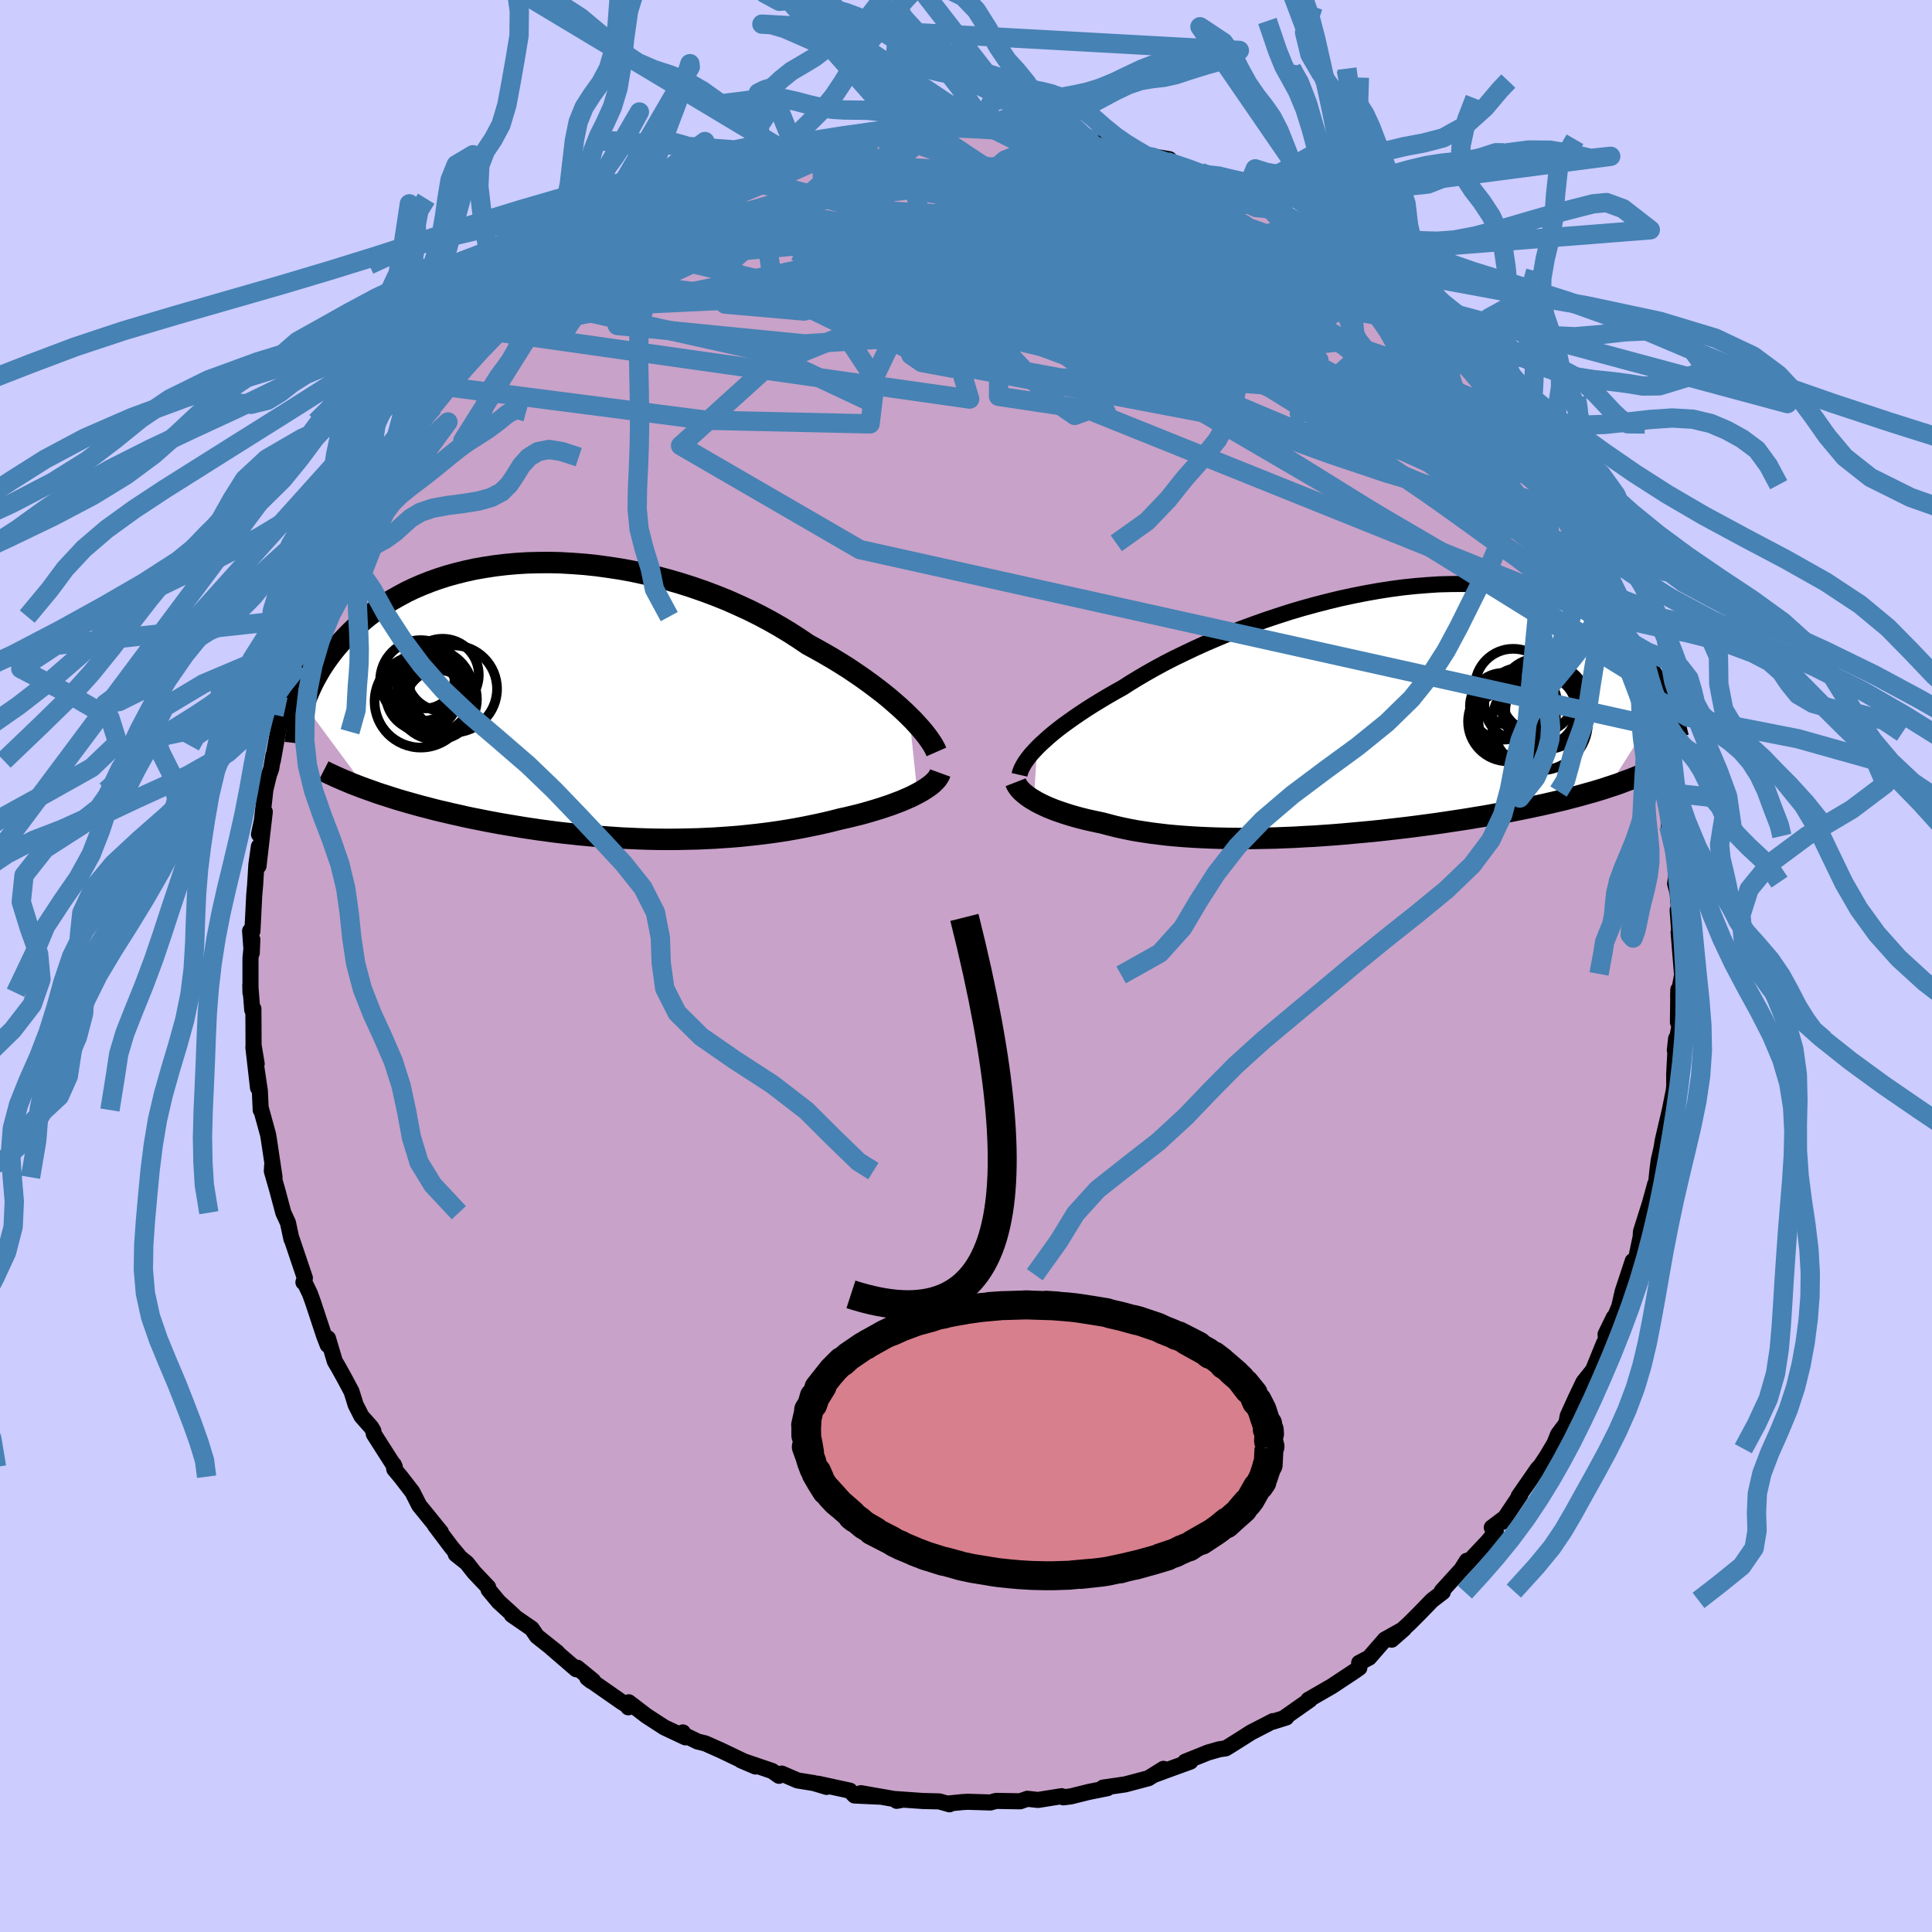 <svg xmlns="http://www.w3.org/2000/svg" width="500" height="500" viewBox="-100 -100 200 200"><defs><clipPath id="c"><path d="m33.81 1.61-.48-.47-.52-.48-.56-.49-.58-.5-.62-.5-.65-.5-.68-.51-.71-.51-.74-.51-.76-.51-.79-.5-.82-.5-.84-.49-.87-.49-.88-.48-.93-.63-.96-.62-1-.6-1.03-.59-1.07-.57-1.1-.55-1.13-.52-1.15-.51-1.17-.47-1.2-.45-1.21-.42-1.22-.39-1.24-.36-1.24-.33-1.25-.3-1.25-.27-1.25-.23-1.25-.19L1.42-14l-1.23-.13-1.22-.09-1.21-.07-1.19-.03-1.18.01-1.15.03-1.13.07-1.11.1-1.08.13-1.05.16-1.03.18-1 .22-.96.24-.94.26-.9.29-.87.31-.83.33-.81.35-.77.37-.73.39-.71.4-.67.41-.64.43-.6.43-.58.44-.55.45-.52.46-.49.46-.47.46-.44.46-.43.46-.4.46-.37.46-.36.47-.33.46-.32.47-.29.46-.27.46-.26.46-.24.46-.22.46-.2.45-.19.44-.17.44-.16.44 6.48 8.77.51.18.52.19.54.18.54.17.56.18.57.18.58.17.59.17.61.17.61.17.63.16.64.17.64.16.66.15.67.16.68.15.7.16.71.15.72.14.74.15.75.14.76.14.77.13.78.13.79.13.8.12.81.12.82.11.83.11.83.1.85.09.84.09.86.08.86.08.86.06.87.06.88.06.87.04.88.04.88.03.88.02.88.01h.88l.88-.01.88-.02.88-.02.87-.04.87-.04.87-.06.86-.06.86-.07.86-.09.84-.09.84-.1.84-.11.82-.12.82-.13.8-.14.8-.15.79-.16.77-.16.76-.17.75-.18.74-.19.64-.14.62-.15.62-.15.6-.16.59-.17.57-.17.55-.17.54-.18.53-.18.5-.19.48-.18.47-.2.44-.19.42-.2.4-.21"/></clipPath><clipPath id="b"><path d="m-33.28 3.72.36-.36.4-.36.42-.38.46-.39.5-.4.52-.4.57-.41.59-.42.63-.43.65-.43.69-.44.72-.44.75-.45.78-.45.81-.45.76-.49.82-.5.87-.51.92-.52.96-.52 1.01-.52 1.06-.51 1.09-.52 1.13-.51 1.17-.5 1.19-.5 1.23-.48 1.25-.46 1.26-.45 1.29-.43 1.3-.42 1.31-.39 1.31-.36 1.32-.34 1.32-.32 1.31-.28 1.31-.26 1.3-.23 1.29-.2 1.27-.17 1.26-.13 1.23-.1 1.21-.08 1.19-.03 1.16-.01 1.13.02 1.1.06 1.07.09 1.04.12 1 .15.97.17.94.2.9.23.86.26.83.28.8.3.75.32.73.34.69.35.66.37.63.38.59.4.57.4.55.4.51.42.5.41.47.43.44.43.42.44.4.45.37.45.36.45.33.46.31.46.29.46.28.46.25.45.24.46.22.45-6.02 9.51-.51.17-.52.16-.53.16-.55.15-.56.16-.58.16-.59.15-.6.16-.62.15-.64.15-.65.15-.66.15-.68.14-.69.15-.7.14-.73.15-.74.14-.76.14-.77.14-.79.14-.81.13-.83.14-.84.13-.86.13-.87.13-.89.13-.9.12-.91.12-.93.12-.94.11-.95.11-.96.11-.97.1-.98.09-.98.09-.99.09-.99.08-1 .07-1 .07-1 .05-1 .06-1 .04-1 .04-.99.02-.99.02-.97.01h-.97l-.96-.01-.95-.02-.94-.03-.92-.04-.91-.05-.89-.06-.87-.07-.86-.08-.83-.1-.81-.1-.79-.12-.77-.12-.74-.14-.72-.15-.7-.16-.66-.17-.64-.17-.61-.13-.6-.13-.57-.13-.56-.14-.54-.15-.52-.15-.5-.16-.48-.16-.46-.16-.44-.17-.41-.17-.4-.18-.37-.18-.35-.18-.32-.19"/></clipPath><filter id="a"><feTurbulence baseFrequency=".05" numOctaves="3" result="noise" type="noise"/><feDisplacementMap in="SourceGraphic" in2="noise" scale="2"/></filter></defs><rect width="100%" height="100%" x="-100" y="-100" fill="#CCF"/><path fill="#C8A2C8" stroke="#000" stroke-linejoin="round" stroke-width="1.667" d="m74.13.92-.41 2.29.02-.76-.04 3.38.16-.56-.03 1.07-.45 2.39.13-1.22-.2 3.68.01 1.21-.05.49-.43 2.13-.69 2.94-.2 1.15.47-2.04-.71 3.04-.14 1.1-.18 1.79-.04-.44-.56 2.03-.92 2.92-.03.54-.48 2.27-.71 1.64.37-1.42-1.04 3.15-.36 1.57-.42 1-.13.1-.86 1.76.06.89-.22.02-1.14 2.8-.99 1.24-.81 1.7-.82 1.8-.15.78-.85 1.14-.59 1.48.46-.95-1.03 1.73-.64.97-.33.36-1.95 2.81.18-.16-1.9 2.84.36-.51-1.42 1.07.41.44-.83 1.01-2.72 2.88.56-.89-.28.59-2.32 2.55.11.1-1.12.86-1.31 1.35-1.04 1.04-1.83 1.68 1.28-1.12-1.97 1.1-1.64 1.88-1.03.54.02.51-.28.2-.14.1-2.43 1.61-2.43 1.4h.16l-2.56 1.8.12.03-1.4.44.02-.06-2.29 1.18-.7.45-1.4.88-.51.31-.63.09-1.2.34-2.36.95.54-.01-2.26.82-1.57.58 1.04-.65-1.55.97-2.41.64-1.1.16-1.19.17.46.06-1.94.39-1.85.46-.78.1-.18-.12-2.44.39-1.11-.12-.75.26-2.29-.04h-.2l-.58.16-2.35-.07-.54.03-1.39.14.04.09-1.05-.3-1.68-.04-2.85-.2.11.18.41-.07-4.11-.72 1.95.36-2.61-.12-.48-.5-3.3-.72.89.33-1.33-.4-1.68-.27-1.64-.71-.28.23-.71-.5-3.2-1.09 1.48.63-1.15-.51-2.38-1.14-1.66-.74-.81-.2-1.34-.65-.18-.29.27.51-2.19-1.03-1.85-1.2-1.83-1.4-.05.52-.02-.13-.72-.46-3.5-2.44.41.32.19-.04-1.65-1.35-.1.16-2.53-2.18.56.43-2.1-1.67-.54-.79-2.06-1.42.22.09-1.58-1.44-1.04-1.25-.05-.27-1.44-1.52-.77-.98-1.14-.91.32.19-.74-.88-1.74-2.31.62.71-2.25-2.77-.7-1.38-1.22-1.58-.66-.79-.05-.47.11.25-2.17-3.4-.05-.33-.22-.38-1.01-1.14-.6-1.18-.43-1.38-.66-1.24-.69-1.25-.38-.64-.71-2.38-.03.69-.38-.99-1.13-3.42-.32-.89-.55-1.14-.13-.05.15-.44-1.35-4-.04-.03-.36-1.69-.48-1.04-.63-2.36-.56-1.95.05-.82.23 1.46-.6-4.01-.08-.45-.71-2.58-.04.08-.09-1.97-.41-2.76.22 2.43-.48-4.2.34 1.71-.32-1.91-.02-3.78-.12.11-.2-2.58.02.81V-.8l.19-1.95-.06 1.41-.17-2.29.24.02.19-3.76.09-1.01.13-2.12.26-1.87-.04 2.02.65-5.61-.6 2.33.31-1.47.35-3.14.37-1.53.23-.64.24-1.42-.07.58.6-3.33.4-1.61-.11.83.42-1.42 1.06-3 .79-2.52-.44 1.15.47-.74.5-2.42 1.02-1.86-.18.27 1.58-3.96-.28.13.67-1.51.14-.08.7-1.26.33-.63 1.51-3.23.15-.63.15-.18.83-1.15.48-.95.98-1.66.23-.26.99-1.08 1.42-2.37.81-1.61.74-.86.67-.69-.24.05 1.73-2.12.89-.87 1.34-1.68.69-.7.29-.32 1.13-1.26.81-.84.28-.41 1.06-.99.65-.89 1.64-1.53-.1.47 2-1.73.38-.5.6-.41 1.33-.97.17.07 2.63-2.47.26.27 1.1-1.06 1.8-.93-1.11.79 1.58-1.29 2.49-1.56-.53.67 1.93-1.24 1.37-.56-.91.39 2.04-1.03 2.03-.95 1.66-.61-.9.43 2.34-.92 1.43-.62 2.54-.7-1.88.31 2.39-.47.57-.38 1.2-.16 1.77-.75 1.25.08-.27-.02 3.33-.82-.37.04 1.66-.38.51-.05 2.5-.06-.43-.06 3.09-.02-1.08-.35h1.95l.75.03 3.76.27.13-.25 1.99.16-2-.21 2.74.45.94.03.91-.01 2.27.37.22-.16 1.87.19-.92-.2 2.58.92.1-.15 3.53 1.01.49-.07-.27.11 2.84.8-1.05-.27 2.71.45-.3.23 3.54 1.14.2.14-.06.06 1.6.33 2.12 1.31.84.13-.82-.06 1.49.56 2.52 1.35.88.43.96 1.06.35-.19 2.42 1.56-.44-.11.73.32.7.59 2.91 2.38 1.26.78-.3-.36 2.27 1.67-1.28-.49.7-.03 2.47 2.18-.26-.32 2.83 3.18-.51-.81 2.35 2.69.43.19.75.9-.1.14-.02.17.72.42 2.53 3.32.7.56.67.76.59 1.42 1.44 1.95.86.89-.21.01 1.8 2.61-.29-.28.37.9.98.77 1.05 2.19.42 1.04.08.21.93 1.87.71 1.16.57 1.7.86 1.79.38 1.2-.1-.42.29 1.04.48.48.23 1.23 1.27 3.03.05 1.04.72 1.41.48 1.54.25.34.89 3.33-.36-.85.34 1.92.52 2.14v.63l.4-.08.15 1.61.2 1.52.5 1.37v2.13l.62 2.5.05.3.22 1.44-.23 1.75.25.91.18 2.09.22 1.93-.39-2.21.33 4.58-.23-2.27.36 4.4-.41 2.29" filter="url(#a)"/><path fill="#fff" d="m-33.28 3.72.36-.36.4-.36.42-.38.46-.39.5-.4.52-.4.57-.41.59-.42.63-.43.65-.43.69-.44.72-.44.75-.45.78-.45.81-.45.76-.49.82-.5.87-.51.92-.52.96-.52 1.01-.52 1.06-.51 1.09-.52 1.13-.51 1.17-.5 1.19-.5 1.23-.48 1.25-.46 1.26-.45 1.29-.43 1.3-.42 1.31-.39 1.31-.36 1.32-.34 1.32-.32 1.31-.28 1.31-.26 1.3-.23 1.29-.2 1.27-.17 1.26-.13 1.23-.1 1.21-.08 1.19-.03 1.16-.01 1.13.02 1.1.06 1.07.09 1.04.12 1 .15.97.17.94.2.9.23.86.26.83.28.8.3.75.32.73.34.69.35.66.37.63.38.59.4.57.4.55.4.51.42.5.41.47.43.44.43.42.44.4.45.37.45.36.45.33.46.31.46.29.46.28.46.25.45.24.46.22.45-6.02 9.51-.51.17-.52.16-.53.16-.55.15-.56.16-.58.16-.59.15-.6.16-.62.15-.64.15-.65.15-.66.15-.68.14-.69.15-.7.14-.73.15-.74.14-.76.14-.77.14-.79.14-.81.13-.83.14-.84.13-.86.13-.87.13-.89.13-.9.12-.91.12-.93.12-.94.11-.95.11-.96.11-.97.1-.98.09-.98.09-.99.09-.99.08-1 .07-1 .07-1 .05-1 .06-1 .04-1 .04-.99.02-.99.02-.97.01h-.97l-.96-.01-.95-.02-.94-.03-.92-.04-.91-.05-.89-.06-.87-.07-.86-.08-.83-.1-.81-.1-.79-.12-.77-.12-.74-.14-.72-.15-.7-.16-.66-.17-.64-.17-.61-.13-.6-.13-.57-.13-.56-.14-.54-.15-.52-.15-.5-.16-.48-.16-.46-.16-.44-.17-.41-.17-.4-.18-.37-.18-.35-.18-.32-.19" filter="url(#a)" transform="translate(40.65 -26.32)"/><path fill="#fff" d="m33.81 1.61-.48-.47-.52-.48-.56-.49-.58-.5-.62-.5-.65-.5-.68-.51-.71-.51-.74-.51-.76-.51-.79-.5-.82-.5-.84-.49-.87-.49-.88-.48-.93-.63-.96-.62-1-.6-1.03-.59-1.07-.57-1.1-.55-1.13-.52-1.15-.51-1.17-.47-1.2-.45-1.21-.42-1.22-.39-1.24-.36-1.24-.33-1.25-.3-1.25-.27-1.25-.23-1.25-.19L1.42-14l-1.23-.13-1.22-.09-1.21-.07-1.19-.03-1.18.01-1.15.03-1.13.07-1.11.1-1.08.13-1.05.16-1.03.18-1 .22-.96.24-.94.26-.9.29-.87.31-.83.33-.81.35-.77.37-.73.39-.71.4-.67.41-.64.43-.6.43-.58.44-.55.45-.52.46-.49.46-.47.46-.44.46-.43.46-.4.46-.37.46-.36.47-.33.46-.32.47-.29.46-.27.46-.26.46-.24.46-.22.46-.2.45-.19.44-.17.44-.16.44 6.48 8.77.51.18.52.19.54.18.54.17.56.18.57.18.58.17.59.17.61.17.61.17.63.16.64.17.64.16.66.15.67.16.68.15.7.16.71.15.72.14.74.15.75.14.76.14.77.13.78.13.79.13.8.12.81.12.82.11.83.11.83.1.85.09.84.09.86.08.86.08.86.06.87.06.88.06.87.04.88.04.88.03.88.02.88.01h.88l.88-.01.88-.02.88-.02.87-.04.87-.04.87-.06.86-.06.86-.07.86-.09.84-.09.84-.1.84-.11.82-.12.82-.13.8-.14.8-.15.79-.16.77-.16.76-.17.75-.18.74-.19.64-.14.62-.15.62-.15.6-.16.59-.17.57-.17.55-.17.54-.18.53-.18.5-.19.48-.18.47-.2.44-.19.42-.2.4-.21" filter="url(#a)" transform="translate(-39.68 -27.45)"/><g fill="none" stroke="#000" transform="translate(40.65 -26.32)"><path stroke-linejoin="round" stroke-width="1.667" d="m-35.11 6.53.05-.22.08-.23.1-.24.14-.26.16-.28.2-.29.22-.3.26-.32.3-.33.32-.34.36-.36.4-.36.42-.38.46-.39.5-.4.52-.4.57-.41.59-.42.63-.43.65-.43.69-.44.72-.44.75-.45.78-.45.81-.45.76-.49.82-.5.87-.51.92-.52.96-.52 1.01-.52 1.06-.51 1.09-.52 1.13-.51 1.17-.5 1.19-.5 1.23-.48 1.25-.46 1.26-.45 1.29-.43 1.3-.42 1.31-.39 1.31-.36 1.32-.34 1.32-.32 1.31-.28 1.31-.26 1.3-.23 1.29-.2 1.27-.17 1.26-.13 1.23-.1 1.21-.08 1.19-.03 1.16-.01 1.13.02 1.1.06 1.07.09 1.04.12 1 .15.97.17.94.2.9.23.86.26.83.28.8.3.75.32.73.34.69.35.66.37.63.38.59.4.57.4.55.4.51.42.5.41.47.43.44.43.42.44.4.45.37.45.36.45.33.46.31.46.29.46.28.46.25.45.24.46.22.45.21.46.19.44.18.44.16.44.16.44.14.42.12.42.12.42.1.41.1.4" filter="url(#a)"/><path stroke-linejoin="round" stroke-width="2.222" d="m-35.51 7.3.07.18.1.18.12.18.15.19.18.19.2.18.23.19.25.19.28.19.3.18.32.19.35.18.37.18.4.18.41.17.44.17.46.16.48.16.5.16.52.15.54.15.56.14.57.13.6.13.61.13.64.17.66.17.7.16.72.15.74.14.77.12.79.12.81.1.83.1.86.08.87.07.89.06.91.05.92.04.94.03.95.02.96.01h.97l.97-.01.99-.02.99-.02 1-.04 1-.04 1-.06 1-.05 1-.07 1-.07.99-.08.99-.09.98-.09.98-.09.97-.1.96-.11.95-.11.94-.11.93-.12.91-.12.9-.12.89-.13.87-.13.86-.13.84-.13.83-.14.81-.13.79-.14.77-.14.76-.14.74-.14.73-.15.7-.14.69-.15.68-.14.66-.15.65-.15.64-.15.62-.15.6-.16.59-.15.58-.16.56-.16.55-.15.53-.16.52-.16.51-.17.49-.16.48-.16.46-.17.45-.17.44-.16.42-.17.42-.17.4-.17.38-.18.38-.17" filter="url(#a)"/><circle cx="16.41" cy=".895" r="4.018" clip-path="url(#b)" filter="url(#a)"/><circle cx="18.565" cy="-1.67" r="3.85" clip-path="url(#b)" filter="url(#a)"/><circle cx="15.18" cy="1.19" r="3.282" clip-path="url(#b)" filter="url(#a)"/><circle cx="19.3" cy="-.605" r="4.498" clip-path="url(#b)" filter="url(#a)"/><circle cx="16.78" cy="-.78" r="3.776" clip-path="url(#b)" filter="url(#a)"/><circle cx="16" cy="-2.55" r="3.966" clip-path="url(#b)" filter="url(#a)"/><circle cx="15.445" cy="1.01" r="4.122" clip-path="url(#b)" filter="url(#a)"/><circle cx="18.865" cy="-.135" r="3.688" clip-path="url(#b)" filter="url(#a)"/><circle cx="18.77" cy="1.105" r="4.964" clip-path="url(#b)" filter="url(#a)"/><circle cx="14.97" cy="-.565" r="3.456" clip-path="url(#b)" filter="url(#a)"/></g><g fill="none" stroke="#000" transform="translate(-39.68 -27.45)"><path stroke-linejoin="round" stroke-width="2.222" d="m36.62 5.29-.11-.25-.15-.29-.18-.31-.23-.34-.26-.37-.3-.39-.34-.41-.38-.42-.41-.45-.45-.45-.48-.47-.52-.48-.56-.49-.58-.5-.62-.5-.65-.5-.68-.51-.71-.51-.74-.51-.76-.51-.79-.5-.82-.5-.84-.49-.87-.49-.88-.48-.93-.63-.96-.62-1-.6-1.03-.59-1.07-.57-1.1-.55-1.13-.52-1.15-.51-1.17-.47-1.2-.45-1.21-.42-1.22-.39-1.24-.36-1.24-.33-1.25-.3-1.25-.27-1.25-.23-1.25-.19L1.42-14l-1.23-.13-1.22-.09-1.21-.07-1.19-.03-1.18.01-1.15.03-1.13.07-1.11.1-1.08.13-1.05.16-1.03.18-1 .22-.96.24-.94.26-.9.29-.87.31-.83.33-.81.35-.77.37-.73.39-.71.4-.67.41-.64.43-.6.43-.58.44-.55.45-.52.46-.49.46-.47.46-.44.46-.43.46-.4.46-.37.46-.36.47-.33.46-.32.47-.29.46-.27.46-.26.46-.24.46-.22.46-.2.45-.19.44-.17.44-.16.44-.14.43-.13.42-.12.42-.1.41-.1.4-.08.4-.07.39-.06.38-.06.38-.04.37m66.76 3.1-.08.22-.13.21-.15.22-.2.21-.22.22-.26.21-.29.21-.32.21-.34.21-.37.2-.4.21-.42.2-.44.19-.47.2-.48.18-.5.19-.53.18-.54.18-.55.17-.57.17-.59.17-.6.16-.62.15-.62.15-.64.14-.74.19-.75.18-.76.17-.77.16-.79.16-.8.15-.8.14-.82.13-.82.12-.84.11-.84.1-.84.09-.86.09-.86.07-.86.06-.87.06-.87.04-.87.04-.88.02-.88.02-.88.01H8.4l-.88-.01-.88-.02-.88-.03-.88-.04-.87-.04-.88-.06-.87-.06-.86-.06-.86-.08-.86-.08-.84-.09-.85-.09-.83-.1-.83-.11-.82-.11-.81-.12-.8-.12-.79-.13-.78-.13-.77-.13-.76-.14-.75-.14-.74-.15-.72-.14-.71-.15-.7-.16-.68-.15-.67-.16-.66-.15-.64-.16-.64-.17-.63-.16-.61-.17-.61-.17-.59-.17-.58-.17-.57-.18-.56-.18-.54-.17-.54-.18-.52-.19-.51-.18-.5-.18-.49-.19-.47-.18-.46-.19-.45-.19-.44-.19-.43-.19-.41-.19-.41-.19-.39-.2" filter="url(#a)"/><circle cx="-15.157" cy="-.177" r="4.208" clip-path="url(#c)" filter="url(#a)"/><circle cx="-15.797" cy="-.942" r="4.438" clip-path="url(#c)" filter="url(#a)"/><circle cx="-16.607" cy="-.667" r="3.77" clip-path="url(#c)" filter="url(#a)"/><circle cx="-16.777" cy="-2.092" r="4.194" clip-path="url(#c)" filter="url(#a)"/><circle cx="-14.982" cy="-.182" r="3.598" clip-path="url(#c)" filter="url(#a)"/><circle cx="-16.762" cy=".058" r="4.78" clip-path="url(#c)" filter="url(#a)"/><circle cx="-13.377" cy="-1.232" r="4.51" clip-path="url(#c)" filter="url(#a)"/><circle cx="-14.972" cy=".173" r="3.368" clip-path="url(#c)" filter="url(#a)"/><circle cx="-16.302" cy="-2.242" r="3.026" clip-path="url(#c)" filter="url(#a)"/><circle cx="-14.497" cy="-2.687" r="3.742" clip-path="url(#c)" filter="url(#a)"/></g><g fill="none" stroke="#4682B4" stroke-linejoin="round" stroke-width="2"><path d="m60.46-49.84.59.93-.19.8-1 .39-1.74.02-2.45-.29-3.2-.61-4.01-.99-4.91-1.44L37.69-53l-6.82-2.47-7.79-2.94-8.78-3.3-9.78-3.63-10.7-4.02-11.52-4.65" filter="url(#a)"/><path d="m55.9-57.34.8 1.47.91 1.37.8 1.19.71 1.06.63.99.57.91.53.86.48.8.41.73.32.61.21.47.08.29-.06.06-.25-.22-.46-.58-.71-1-.99-1.45-1.28-1.91-1.59-2.34-1.9-2.73-2.04-2.94m-77.21-22.39.18-.02 1.21-.44 1.37-.5 1.22-.43 1.02-.35.91-.3.81-.25.71-.2.56-.14.34-.06.06.03-.27.14-.69.26-1.14.41-1.59.55-2.01.68-2.66.88m29.88-4.68 1.27.12 1.52.25 1.54.32 1.57.41 1.67.5 1.81.58 1.9.61 1.91.62 1.84.6 1.69.56 1.5.49 1.3.4 1.06.31.79.2.51.08.27.03.21.04m-34.2-6.17.32-.02.56.04.33.17.13.33-.11.51-.51.69-1.07.87-1.72 1.07-2.34 1.29-2.91 1.52-3.46 1.77-4.01 2.02-4.65 2.26-5.36 2.52-6.12 2.77-6.87 3.01" filter="url(#a)"/><path d="m20.75-83.29 2.32.79 1.27.48 1.11.47 1.15.52 1.16.55 1.1.54 1.04.53 1 .53.93.51.8.45.59.34.34.21.05.06-.22-.09-.46-.2-.71-.33-.99-.47-1.37-.67-1.74-.89L26.2-81m-32.7-5.62 1.88-.08 1.24-.08h1.45l1.67.05 1.71.08 1.58.1 1.41.1 1.26.11 1.15.11 1.06.1.93.07.74.04h.49l.24-.02-.02-.02-.31-.02-.64-.03-1.06-.08-1.53-.15m12.64 2.64-.11-.04.51.21.41.32v.32l-.55.28-1.14.22-1.73.19-2.38.16-3.05.11-3.77.06-4.45.01-5.21-.01-6.22.01-7.57.05" filter="url(#a)"/><path d="m43.92-70.2-.54-.21.28.29.48.55.32.58.01.47-.38.26h-.83l-1.32-.31-1.85-.62-2.37-.9-2.86-1.13-3.32-1.32-3.75-1.54-4.22-1.8-4.76-2.15-5.49-2.52-6.56-2.92m-23.21-1.13 1.39-.45 1.01-.2.84-.16.68-.11.45-.03.18.08-.12.22-.44.35-.83.49-1.27.63-1.75.79-2.22.98-2.68 1.14-3.18 1.31-3.81 1.47-4.56 1.63" filter="url(#a)"/><path d="m47.87-66.49 1.59 1.76.81.87.39.48.2.33.15.29.09.27-.02.2-.25.02-.57-.26-.92-.58-1.33-.96-1.77-1.38-2.27-1.86-2.83-2.38-3.53-2.96-4.36-3.56m27.21 26.37.62.9-.12.71-.89.22-1.6-.24-2.29-.63-3-1.04-3.81-1.52-4.67-2.11-5.6-2.76-6.55-3.41-7.51-4-8.47-4.51-9.45-5-10.38-5.6" filter="url(#a)"/><path d="m57.93-53.97.51.67.23.62.03.52-.23.35-.49.21-.76.07-1.05-.08-1.38-.26-1.73-.47-2.1-.69-2.51-.94-2.97-1.23-3.45-1.57-3.94-1.93-4.43-2.29-4.9-2.64-5.38-2.93-5.88-3.2-6.4-3.48-6.9-3.83-7.31-4.25m39.46 5.74.73.45.9.74.74.71.28.42-.32.08-.91-.24-1.42-.49-1.88-.67-2.32-.83-2.84-1-3.5-1.26-4.31-1.6-5.22-2.02-6.29-2.53" filter="url(#a)"/><path d="m-24.14-82.09 43.16 11.94 7.4-2.55-1.12-2.27-3.87.19-4.91 1.88-4.55 2.53-3.48 2.23-2.9 1.19-3.46-.18-4.62-1.3-5.05-1.75-3.46-1.56.37-.93 5.1.06 7.93 1.53 5.53 3.09-3.63 3.08-15.03-.49-14.26-6.94L-8.57-86.5" filter="url(#a)"/><path d="M47.87-66.49 7.8-73.12l-1.28-.06-2.08 1.82-8.43 1.23-7.92.06-2.18-.94 3.76-1.27 6.89-.92 6.77-.31 4.2.01.66.03-1.65.05-.63.51 3.96 1.55 9.1 2.81 10.23 2.83 7.22.31 19.48 8.07" filter="url(#a)"/><path d="m26.03-81.62-34.21 7.18.83 6.58 7.51.1 2.97-3.68-.82-3.6-1.53-1.77-.37-.05 1.17.87 1.98 1.14 1.74 1.13.94 1.11.66 1.22 1.56 1.45 3.13 1.6 3.78 1.31 1.96.24-2.36-1.53-7.23-3.26-9.79-3.97-8.22-3.25-2.63-1.94 5.83-1.21 15.8-.44 23.45 4.06" filter="url(#a)"/><path d="m20.75-83.29-26.84 2.47 3.12-.36 10.57.97 8.96 1.62 4.07 1.5-.76 1.26-4.04 1.04-5.45.67-5.09.16-3.03-.16.42.03 4.43.76 7.79 1.68 9.3 2.31 8.49 2.39 5.77 2.11 2.1 1.86-1.98 1.76-6.6 1.14-11.64-.86-14.08-3.74-6.82-3.84 16.85 5.47L69.38-30.1" filter="url(#a)"/><path d="m-40.65-72.58 28.7-8.74 8.78-.97 1.68 2.42 3.94 2.6 7.79 1.7 8.18 1.02 4.69.59-.5.2-5.31.26-9.27 1.43-13.08 3.73-15.39 6.23-9.11 8.24 18.56 10.76L71-24.89" filter="url(#a)"/><path d="m-44.96-68.97 23.99 5.36 11.11 5.23.23-2.25 2.17-4.55 5.82-3 5.98-.98 3.85.07 2.09.38 1.63.63 1.76 1.14 1.6 1.8.99 2.26.32 2.16-.21 1.21-.64-.55-1.06-2.71-1.37-4.44-1.37-4.77-1.01-3.13-.38.18-.02 3.73 3.27 5.66 42.11 8.2" filter="url(#a)"/><path d="m-37.59-74.71 16.13-3.69L-.96-75l11.09 5.53-1.1 3.18-5.7-.39-3.07-3.07 1.1-4.07 3.11-3.37 3.5-1.28 4.48 1.7 6.39 4.51 6.55 5.44 2.65 2.97-1.56-1.3 6.46 1.58 33.5 25.66" filter="url(#a)"/><path d="M26.03-81.62.68-76.89l-10.87 6.88-3.3 2.15-1.16-.28 1.23-.25 2.84.24 2.04-.05.23-.68.41-.63 3.09.45 4.28 1.71-1.72 2.03-14.44.92-19.41-1.91 5.77-13.02" filter="url(#a)"/><path d="m36.79-75.47-18.02-.57-18.7-1.62-4.8-.31 4.67 2.61 7.12 4.92 5.96 5.17 4.6 3.26 3.68.36 1.89-1.95-1.23-2.81-3.67-2.44-2.13-1.55 4.62-.29 12.62 2.53 15.6 9.1 18.34 23.48" filter="url(#a)"/><path d="m67.11-36.81-23.04-23.9-10.13-7.17-11.96-4.02-11.31-1.37-8.55 1.48-5.26 3.15-2.07 3.14.12 1.87.55.18-.26-1.2-.77-1.83.41-1.61 3.18-.77 5.95.22 6.63.82 4.03.65-1.22-.36-6.94-1.73-10.46-2.72-10.2-2.48-6.43-.47.52 3.45 16.23 8.79 64.25 12.23" filter="url(#a)"/><path d="m-46.5-67.91 32.11-1.51 22.63.08 3.88-2.19-3.35-1.08-2.11 1 .99 2.48 3.08 3.25 4.01 3.22 3.31 1.92-.04-.53-5-2.58-6.99-2.24-1.24-.2 9.32-2.65-7.42-17.58" filter="url(#a)"/><path d="M61.44-49.07 17.56-71.99l-9.7-7.21-.45-1.33 1.95 1.6 2.5 3.73 1.3 4.34-.44 2.9-.56.36 1.69-1.49 4.9-1.61 6.93-.27 6.5 1.35 3.16 2.09-3.82 1.42-15.89-.71-31.05-2.95-29.54.8" filter="url(#a)"/><path d="M67.34-35.58 20.09-67.83-3.08-77.84l-9.11-.6-.83 3.03 2.72 3.02 2.94 1.09 2.57-.6 4.02-.72 7.34.61 10.18 2.02 9.73 1.98 5.28.13-1.01-2.09-5.64-2.08-6.23 2.03 1.89 10.54 47.89 27.97" filter="url(#a)"/><path d="M67.34-35.58 13.32-57.31l4.5-7.2 11.45-.44 4.11.82-1.13.72-.68.94 2.07 1.05 2.77.19.12-1.5-4.38-2.76-9.35-2.33-15.36-.58-21.45.3-18.03-2.18 11.43-13.31" filter="url(#a)"/><path d="m16.82-84.61 3.16 2.44-9.97-.85-10.22.41-4.96 2.78.87 4.96 4.29 6.12 4.86 5.82 3.85 4.16L11.25-57l1.47-.53.37-2.04-1.05-2.42-2.7-1.87-3.89-.87-3.7.02-1.69.48 1.31.3 3.4-.64 2.84-2.21.27-3.85-1.96-5.08L1.1-81.9l-7.17-4.66" filter="url(#a)"/><path d="m40.69-72.29-24.67-8.23-9.59.3 1.39 3.21 4.25 2.15 2.86.79 1.58.7 1.91 1.39 3.48 2.16 5.52 2.97 7.16 3.82 7 4.06 3.67 2.62-2.77-.45-9.55-3.19L20.64-63 7.99-64.07l-45.84-10.91" filter="url(#a)"/><path d="m58.58-53.07.35 2.99-2.47-2.12-3.01-3.1-4.56-4.14-5.4-3.62-4.67-1.6-3.39.43-3.01 1.22-3.58.77-3.61.02-2.21-.31-.86-.5-2.38-1.17-6.05-2.03-4.23-2.15 10.26-2.72 14.61-5.93" filter="url(#a)"/><path d="m-40.48-72.51 41.76-3.72L16.74-73l5.25 5.23-.13 3.97-2.97 1.49-1.57-.28 2.66-.96 6.16-1.16 6.69-1.26 4.68-1.22 1.55-1.04-2.01-1.23-6.2-2.19-10.3-3.2-12.2-2.13-14.29 2.54-42.55 8.82" filter="url(#a)"/><path d="m10.12-86.32 18.67 9.56 11.3 9.86.64 5.81-5.18 1.7-3.67-.23.76-.63 2.72-1.11.36-2.36-4.54-3.68-9.04-4.06-11.16-3.22-9.89-1.47-3.67 1.6 11.94 8.63L64.63-42.6" filter="url(#a)"/><path d="m-25.04-81.66 14.1 2.76 6.08 7.7L.1-65.3l1.03 2.87-2.56.54-3.16-.59-1.12-.78 1.17-.67 1.83-.72 1.1-1.01.71-1.25 1.94-1.21 4.37-.81 6-.2 4.79.3.26.42-5.62.05-8.85-.39-5.79.31L-1.5-65l1.88 6.31-48.87-6.93" filter="url(#a)"/><path d="m-42.58-71.2 18.99-5.82 10.5 2.31 10.6 3.69 6.09 2.18.61.32-2.77-.47-3.01-.2-.51.49 2.96 1.22 5.24 1.79 5.09 2.04 2.78 1.8-.48 1.04-3.68-.06-6.25-1.15-7.45-1.75-6.09-1.27-1.83.73 2.41 3.65-.55 4.54-17-.38-26.71-3.45" filter="url(#a)"/><path d="m-44.96-68.97 8.96-5.2 12.91-1.36 14.59.71 11.19.01 5.3-1.39.23-1.97-2.18-1.44-2.03-.2-.85 1.18-.44 2.05-1.49 2.02-3 1.19-2.81.17.81-.26 7.58.62 14.26 3 14.76 5.72 1.28 2.73-38.6-25.6" filter="url(#a)"/><path d="m67.34-35.58-1.09.35-9.13-7-11.55-8.32-8.32-5.71-5.73-3.56-5.65-2.63-6.15-2.15-5.96-1.88-6.06-2.01-7.76-2.16-10.2-1.27-10.22.86-4.46 2.54 8.18.72 20.88-5.81 2.56-12.91" filter="url(#a)"/><path d="m34.02-76.84 3.21 3.51-2.31 2.44-7.15-.54-8.39-3-5.3-2.73-1.13-.67 1.61 1.56 2.81 2.87 3.25 2.86 2.75 1.69.39.09-3.96-.73-8.21.41-8.2 3.6-.02 6.51 11.16 1.67-17.94-29.34" filter="url(#a)"/><path d="m37.08-75.26-3.07.58-4.87.53-1.74 3.11-3.16 1.9-6.13-.64-7.23-1.86-4.89-1.24.36.44 6.03 2.1 9.1 2.9 7.92 2.48 3.63 1.24-.34.08-.85-.24 1.31-.47-.26-3.02-12.59-8.88-29.38-10.2" filter="url(#a)"/><path d="m-34.22-77.2 20.11 2.06 26.55 3.52 16.6 4.59 5.19 2.82-3.67-1.13-8.37-4.45-9.63-5.32L3.17-79l-9.08-1.35-8.47.94-6.23 2.07-1.3 1.69 5.66.27 12.2-.7 16.57.96 21.28 7.15 26.66 18.13M-26.25-89.3l.22.21 1.25-.24 1.43-.17 1.25-.17 1.1-.16 1.07-.07 1.14.12 1.22.27 1.28.34 1.28.3 1.25.19 1.22.07 1.18.01 1.17.02 1.16.12 1.16.24 1.16.33 1.12.33 1.07.24 1.05.14 1.18.09 1.6.15 2.66.25 21.67-7.11-1.84-.19-1.22.34-1.14.33-1.25.48-1.39.66-1.46.7-1.44.59-1.31.41-1.19.26-1.11.21-1.11.21-1.14.21-1.17.08-1.16-.08-1.06-.13-.88-.01-.68.15-.59.38-.53 2.51-24.28-16.24 1.47 2.24 1.51.82 1.4-.1 1.33-.14 1.38.61 1.48 1.54 1.52 2.16 1.5 2.27 1.42 1.96 1.32 1.41 1.23.81 1.12.25 1.01-.13.91.01.95.93.97 1.33-.75-.03-1.15-.09-.88-.26-1.08-.9-1.26-1.65-1.37-2.16-1.41-2.26-1.43-2.06-1.44-1.76-1.49-1.61-1.57-1.67-1.64-1.74-1.7-1.62-1.75-1.4-1.83-1.38-2.04-1.59-2.51-.71L-6.5-86.62l1.82.56 1.04.81 1.1.79 1.29.67 1.32.48 1.19.32.99.26.84.3.8.4.88.46.98.47 1.06.51 1.06.58 1.03.6 1.14 1.08-27.69-6.11-2.02-5.06-.71.93-.71 1.12-1.17.09-1.54-.78-1.72-1.21-1.75-1.25-1.72-.99-1.67-.67-1.64-.53-1.69-.73-1.81-1.22-1.99-1.68-2.12-1.77-2.27-1.47-2.68-1.21-3.24-1.13 29.88 17.94-1.33-.2-.89-.41-1.12-.17-1.26.13-1.26.25-1.27.17-1.34-.06-1.46-.3-1.49-.45-1.38-.36-1.19-.08-1.03.24-1.04.32-1.29.01-2.33-.54 19.68 1.45.91.27 1.07-.38 1.15-.25 1.17.02 1.16.16 1.15.18 1.12.19 1.12.24 1.11.32 1.1.34 1.08.25 1.05.13 1.06.05 1.09.1 1.18.22 1.26.32 1.25.31 1.09.28.77.32.54.53 1.23 1" filter="url(#a)"/><path d="m-2.99-102.46-1.31.8-.97.54-1.06 1.13-1.13 1.39-1.14 1.33-1.12 1.26-1.05 1.37-1.01 1.55-.98 1.62-1 1.49-1.03 1.24-1.04 1.04-1.04 1.03-.97 1.09-.87 1.03-.57.62.55.03-2.03.86-1.53.87-1.23.66-1.09.6-1.05.67-1.02.75-.99.74-.96.68-.91.65-.87.71-.84.78-.8.86-.78.87-.77.83-.78.79-.8.78-.84.81-.88.83-.93.81-.93.71-.89.62-.77.68-.71 1.02-1.02 1.66" filter="url(#a)"/><path d="m-2.31-112.57-1.18-.45-1.06 2.18-.99 2.87-1.02 3.01-1.07 2.77-1.13 2.21-1.16 1.51-1.18.99-1.18.78-1.15.85-1.14.94-1.16.88-1.18.71-1.15.67-1.05.84-.92.85-.83.26-.64.32.23 7.18m-1.43.62-1.12 1.37-.95.26-1.11.3-1.15.51-1.07.61-.97.61-.93.6-.92.61-.92.62-.9.65-.87.71-.8.77-.77.85-.75.93-.8.95-.85.93-.9.86-.91.76-.87.7-.79.72-.72.83-.64.9-.36.32 13.81-13.68 1.45 3.59 1.19-.05 1.15-.75 1.07-.7 1.1-.34 1.17.01 1.2.18 1.14.18 1.07.15 1.02.15 1.03.21 1.06.26 1.09.27 1.1.28 1.1.29 1.08.36 1.07.54 1.07.81 1.07 1.07 1.06 1.09.95.79.38.33m94.21 78.8-1.12-.96-.78-1.06-.86-1.37-.82-1.59-.92-1.68-1.13-1.64-1.27-1.48-1.17-1.31-.89-1.21-.55-1.18-.32-1.23-.25-1.3-.3-1.34-.33-1.38-.15-1.45.25-1.61.3-1.76-1.32-1.53-4.99-.55" filter="url(#a)"/><path d="m-37.85-74.98.43-.34.51-1.09.48-1.15.62-.91.83-.71.92-.75.85-1.02.71-1.34.57-1.56.56-1.63.64-1.73.76-2 .79-2.32.6-1.88.04.34-11.94 20.56-.45.28-.61.68-.65.83-.7.84-.74.87-.71.95-.64 1.04-.57 1.13-.51 1.13-.52 1.07-.55.96-.6.85-.63.83-.59.94-.53 1.17-.53 1.44-.72 1.59-1.35 1.51 11.43-18.18 1.57.87 1.05-1.02.92-1 .94-.6.97-.31 1.02-.16 1.06-.12 1.12-.09 1.12-.1 1.09-.13 1.03-.18 1.01-.24 1.04-.28 1.09-.31 1.12-.3 1.11-.14 1.14.2 1.35.5 1.57.41-22.65 3.97.97-.89.67-1.55.43-2.18.29-2.34.27-2.2.3-1.96.43-1.7.59-1.49.71-1.42.71-1.58.59-1.95.4-2.4.29-2.77.4-2.84.77-2.44 1.21-1.63 1.11-.91-.5-1.61" filter="url(#a)"/><path d="m-44.96-68.97 1.23-1.5.43-1.6.33-1.51.58-1.23.83-1.03.93-1.02.88-1.14.75-1.26.62-1.28.6-1.18.69-1.07.8-1.1.81-1.28.7-1.46.97-1.78-11.05 18.97-1.04-2.62-.5-2.91.57-1.2 1.21-.17 1.3-.17 1.07-.79.73-1.52.45-2.07.27-2.32.26-2.24.39-1.92.62-1.53.81-1.26.9-1.25.8-1.5.58-1.96.32-2.49.22-2.97.63-3.11 1.72-2.52" filter="url(#a)"/><path d="m-64.12-57.12 2.04-1.31 1.49-.94 1.1-.76.83-.81.71-.98.71-1.14.81-1.15.98-.96 1.17-.62 1.34-.28 1.38-.06 1.31-.07 1.11-.26.9-.55.8-.82.96-.92 1.62-.69" filter="url(#a)"/><path d="m-79.15-59.68 2.94 1.33 2.2.2 1.7-.41 1.32-.81 1.23-.97 1.41-.89 1.65-.7 1.73-.57 1.58-.6 1.29-.76 1.03-.96.88-1.11.87-1.18.94-1.1 1.07-.9 1.25-.53 1.52-.02 1.82.51 2.01.86 1.85.73 1.33.04 1.03-.39-1.99 2.29.18-1.02.77-.81.87-.83.88-.85.85-.84.85-.79.85-.77.88-.76.88-.8.9-.89.89-.96.86-1 .84-1 .82-.92.84-.82.89-.73.95-.65 1-.62.99-.61.94-.61.86-.62.86-.7 1.13-.88 1.68-1.25-21.46 19.73.83-.12.75-.79.81-.89.86-.83.89-.72.93-.61.96-.53.99-.48 1.02-.48 1.05-.51 1.07-.55 1.04-.57 1-.56.95-.53.91-.49.91-.46.98-.45 1.04-.43 1.1-.39 1.19-.42 1.3-.56" filter="url(#a)"/><path d="m-50.72-63.2-2.85-4.82 1.08-.35 1.47.11 1.11-.4.6-1.2.08-2.09-.35-2.82-.52-3.1-.33-2.84.1-2.16.57-1.49.82-1.23.8-1.5.61-2.04.45-2.42.43-2.44.38-2.32.03-2.55-.42-2.97.76-1.73M71.9-21.13l-.43-.24-.31-.86-.24-1.16-.24-1.22-.31-1.21-.38-1.22-.45-1.25-.49-1.29-.51-1.34-.53-1.35-.52-1.33-.51-1.23-.49-1.1-.44-.95-.42-.88-.43-.87-.48-.98-.58-1.11-.68-1.23-.73-1.24-.66-1.11-.36-.67" filter="url(#a)"/><path d="m-63.77-24.25.63-2.25.08-1.51.06-1.06.09-1.07.08-1.25.02-1.43-.05-1.53-.08-1.53-.06-1.44.05-1.29.18-1.15.34-1.08.43-1.1.44-1.18.34-1.26.23-1.26.22-1.16.31-1.08.29-1.3.18-1.83 8.96-32.97-1.75 1.04-.63 1.57-.32 1.93-.27 1.92-.31 1.76-.37 1.56-.46 1.37-.55 1.25-.62 1.2-.62 1.3-.52 1.48-.37 1.69-.18 1.87.02 1.97.14 1.99.12 1.93-.08 1.86-.37 1.75-.65 1.6-.71 1.28-.46.65-1.46 2.61-.77.71-.94.51-.94.82-.91 1.02-1 .94-1.17.74-1.27.61-1.27.64-1.15.82-1.01 1.02-.96 1.17-.98 1.19-1.11 1.12-1.27 1-1.4.94-1.5.94-1.48 1.04-1.33 1.16-1.13 1.22-1.08 1.2-1.45 1.17-2.09 1.04-1.45.24 26.83-20.11.59-1.16.31-1.35.12-1.57-.11-1.91-.24-2.21-.21-2.28-.05-2.12.15-1.84.36-1.52.64-1.2.91-.98 1.07-.95.93-1.19.52-1.64.02-2.11-.25-2.33-.1-2.06.27-1.5-.27-1.73-4.81 31.83.2-.58.48-.87.49-1.07.49-1.18.55-1.24.66-1.27.75-1.3.76-1.27.69-1.22.59-1.18.55-1.15.57-1.18.67-1.27.74-1.33.76-1.27.64-1.01.29-.73-32.24 35.85 1.58-1.7 2.28-1.5 2.19-.97 1.68-.74 1.2-.85.94-1.04.95-1.16 1.11-1.13 1.33-.97 1.52-.74 1.58-.49 1.46-.39 1.2-.45.99-.69 1-1.13 1.2-2.15" filter="url(#a)"/><path d="m-48.01-68.24-.71.96-.6.84-.65.83-.71.84-.76.88-.8.94-.84 1-.84 1.04-.82 1.04-.77 1.03-.73 1.05-.73 1.1-.73 1.18-.74 1.23-.72 1.27-.7 1.24-.64 1.18-.59 1.09-.54 1-.51.91-.51.88-.59 1.18-.85 2.32m-.33.63-1.21-2.57-.52-2.34.51-1.24.68-.93.53-1.01.49-1.12.55-1.18.62-1.28.63-1.4.59-1.48.55-1.52.51-1.5.45-1.51.36-1.58.32-1.68.33-1.75.4-1.77.46-1.67.49-1.54.45-1.48.29-1.6.04-1.83-.55-2.12-6.97 36.1-.59-2.11-.35-2.23-.15-1.74-.04-1.48.08-1.37.21-1.38.3-1.44.37-1.54.43-1.62.48-1.64.54-1.59.56-1.53.54-1.47.54-1.46.55-1.5.59-1.52.64-1.51.67-1.45.68-1.36.61-1.31.49-1.38.35-1.48.29-1.52.75-1.22" filter="url(#a)"/><path d="m-55.45-72.87-.68 1.39-.31 1.48-.5 1.46-.66 1.46-.62 1.52-.48 1.56-.33 1.59-.3 1.57-.38 1.54-.54 1.47-.67 1.42-.67 1.39-.54 1.4-.35 1.45-.19 1.43-.15 1.36-.16 1.25-.23 1.23-.3 1.38-.47 1.6-.44 1.34m-.7 1.26-.72.17-.38.88-.47 1.19-.61 1.3-.7 1.3-.73 1.24-.71 1.16-.69 1.08-.75 1.06-.89 1.06-1.04 1.08-1.14 1.07-1.14 1.04-1.11 1.02-1.12 1.04-1.21 1.02-1.22.84-.54.98" filter="url(#a)"/><path d="m-65.93-39.73-1.25.29-.84 1.38-1 1.29-1.05 1.13-.99 1.03-.91.99-.85 1.03-.84 1.13-.9 1.18-1.04 1.16-1.2 1.09-1.33 1-1.42.95-1.46.92-1.47.92-1.37 1.02-1.13 1.23-.83 1.5-.78 1.53-1.13.77-1.23-1.37m23.02-20.17.57-1.02.68-.72.94-.71 1.19-.7 1.28-.66 1.17-.65.98-.7.81-.74.82-.73 1-.6 1.27-.43 1.53-.28 1.64-.21 1.57-.25 1.36-.38 1.06-.57.78-.78.62-.93.61-.99.77-.87.97-.6 1.14-.22 1.31.21 1.77.58" filter="url(#a)"/><path d="m-45.54-57.36-1.02-.28-.94.51-.98.8-1.05.78-1.05.67-.99.63-.94.68-.95.76-1 .82-1.05.85-1.08.83-1.06.8-.96.79-.82.82-.67.9-.5 1.01-.39 1.13-.38 1.22-.45 1.21-.62 1.05-.77.8-.72.61-.56.49-1.16-.38 12.02-16.46-.74.68-.92.91-.99 1.13-.98 1.17-.94 1.1-.88.98-.81.89-.73.87-.64.89-.56.95-.52 1.04-.52 1.14-.56 1.17-.58 1.09-.56.93-.5.74-.44.57-.15.21-2.42 5.55-.1-1.81-.54-1.94-.02-1.65.48-1.21.71-.92.74-.87.66-.98.52-1.16.38-1.3.27-1.37.21-1.37.22-1.33.27-1.32.3-1.35.31-1.48.33-1.62.39-1.73.48-1.78.52-1.68.48-1.4.36-.9-.13-.47-40.19 53.8 2.13-1.44 2.75-1.42 2.96-1.14 2.34-1.06 1.46-1.14.88-1.25.67-1.37.68-1.44.9-1.39 1.4-1.17 2.1-.82 2.64-.57 2.49-.61 1.43-.95-.17-1.31-.42-1.03 6.73 1.48m141.09 1.04-.15 1.92-.04 1.48.18 1.09.12 1.02-.04 1.15-.18 1.34-.3 1.49-.42 1.56-.53 1.57-.61 1.51-.61 1.44-.5 1.36-.3 1.28-.13 1.19-.09 1.08-.2.98-.37.89-.36.9-.17 1.09-.41 2.22m3.85-30.92-.61-1.31-.72-1.41-.74-1.39-.62-1.2-.5-.96-.48-.78-.54-.71-.66-.73-.75-.84-.79-.97-.8-1.04-.77-1.03-.77-.98-.79-.9-.86-.87-.97-.86-1.06-.71-.98-.47M84.21-8.68l-.79-1.17-1.08-1.27L81-12.37l-1.3-1.33-1.03-1.47-.72-1.56-.47-1.55-.43-1.41-.62-1.19-.92-.96-1.18-.82-1.21-.8-1-.91-.66-1.05-.32-1.21-.12-1.32-.23-1.31-1.41-.84" filter="url(#a)"/><path d="m68.66-31.51.59 1.34.39 1.3.2 1.34.04 1.34.04 1.29.1 1.22.16 1.14.15 1.11.07 1.13-.01 1.21-.02 1.31.02 1.39.11 1.44.16 1.44.13 1.42v1.39l-.17 1.36-.28 1.33-.33 1.28-.27 1.18-.21 1.04-.2.89-.27.73-.31-.36.83-7.84.26-.98.07-1.58.06-1.66.08-1.55.07-1.38.07-1.22.07-1.12.06-1.1.03-1.14-.01-1.18-.08-1.22-.14-1.23-.24-1.26-.31-1.26-.37-1.26-.37-1.22-.22-1.1-1.27-3.03 1.37 2.02 1.81 1.05 1.93.77 1.52.86.86 1.11.38 1.28.31 1.3.63 1.17 1.07.98 1.4.82 1.45.77 1.28.86 1.14 1.05 1.24 1.29 1.52 1.53 1.69 1.86 1.87 2.33" filter="url(#a)"/><path d="m67.34-35.58 1.48 1.94 1.07 1.35.55 1.33.37 1.32.4 1.27.45 1.21.5 1.15.55 1.1.65 1.03.74.93.77.85.7.86.62.99.6 1.22 1 1.24m19.14-6.36L95-25.44l-2.6-.67-2.52-.47-2.2-.6-1.55-.91-.94-1.16-.82-1.2-1.2-1.06-1.73-.9-2.1-.78-2.29-.71-2.53-.63-2.91-.55-2.96-.67-1.54-1.06m-8.14-35.11-.41 1.47.45 1.85.63 2.08.65 1.98.64 1.77.68 1.58.7 1.41.63 1.34.48 1.34.32 1.37.23 1.39.24 1.36.31 1.31.36 1.29.31 1.35.2 1.46.11 1.56.09 1.63.14 1.62.25 1.54.29 1.36.24 1.07.08.75.04.75" filter="url(#a)"/><path d="m66.63-37.29-.13-.69-.05-.73-.09-1.11-.13-1.43-.16-1.58-.23-1.55-.33-1.43-.45-1.29-.48-1.23-.42-1.27-.3-1.33-.15-1.38-.07-1.35-.08-1.34-.11-1.34-.08-1.32-.18-1.2m2.87 19.75.18.75.01.58-.11.84-.22 1.2-.3 1.53-.33 1.71-.31 1.75-.27 1.66-.23 1.55-.27 1.47-.41 1.43-.52 1.41-.49 1.35-.35 1.32-.38 1.35-.72 1.15" filter="url(#a)"/><path d="m84.46-13.46-.26-1.11-.69-1.78-.67-1.82-.76-1.61-.87-1.36-.97-1.12-1.12-.96-1.24-.88-1.29-.87-1.2-.94-.99-1.05-.71-1.2-.44-1.35-.25-1.47-.22-1.54-.35-1.52-.64-1.38-1.01-1.12-1.29-.8-1.33-.52-1.07-.39-.67-.5-.48-.81-.74-1.34-12.71-21.66 1.75 2.35 1.07 1.44.84 1.22.77 1.19.75 1.17.7 1.12.65 1.03.6.97.57.93.56.93.57.97.58 1.02.58 1.07.57 1.09.54 1.1.56 1.19.55 1.34.5 1.53" filter="url(#a)"/><path d="m62.91-45.84.14.82.06 1.52.01 1.7.04 1.63-.02 1.47-.15 1.31-.33 1.25-.46 1.27-.56 1.38-.56 1.52-.47 1.6-.27 1.58-.05 1.48.12 1.34.11 1.26-.08 1.26-.34 1.28-.49 1.27-.62 1.4-1.66 2.11 3.13-32.45 1.93.3 1.34.79.82 1.02.98.88 1.3.73 1.31.8 1 1.02.66 1.16.55 1.08.78.78 1.24.44 1.72.22 2.08.28 2.13.62 1.89 1.08 1.62 1.3 1.75 1.09M63.04-85.58l-1.71 2.97-.3 2.79-.17 2.37-.4 2.16-.5 2.07-.35 2.02-.03 1.96.34 1.86.59 1.75.62 1.73.39 1.86.03 2.12-.37 2.35-.59 2.41-.5 2.16-.09 1.63.09.63" filter="url(#a)"/><path d="m52.68-89.81-.87 2.25-.55 2.56-.1 1.91.43 1.43.83 1.28 1 1.3.96 1.46.76 1.64.5 1.8.27 1.83.16 1.72.2 1.51.36 1.3.59 1.17.72 1.22.62 1.51.29 1.95-.11 2.34-.27 2.46-.08 2.12.19 1.42v.56l.95 1.74.32 1.09.22 1.09.22 1.24.12 1.39-.05 1.52-.2 1.63-.3 1.69-.32 1.72-.27 1.67-.14 1.5.08 1.22.25.9.26.72-.04.83-.5 1.26-.63 1.78.55 2.04" filter="url(#a)"/><path d="m57.93-53.97-2.37-.31-1.6-.5-1-.99-1-1-1.19-.71-1.21-.42-1.07-.23-.98-.11-1.01-.01-1.14.01-1.23-.1-1.28-.26-1.36-.27-1.56-.08-1.76.2-1.78.34-1.88 1.21 16.77-5.2.07-.33-.16-.55-.5-.7-.77-.87-.9-1.01-.97-1.1-.98-1.1-.95-1.03-.89-.9-.84-.78-.79-.69-.8-.68-.84-.72-.92-.79-.97-.87-.99-.9-.95-.87-.88-.82-.85-.74-.86-.68-.92-.66-1.01-.71-1.24-.86-1.88-1.14" filter="url(#a)"/><path d="m51.28-62.4.01-.23-.19-.44-.44-.69-.67-.88-.85-1.01-.96-1.08-.99-1.12-.96-1.12-.88-1.05-.72-.94-.58-.77-.48-.65-.47-.62-.49-.67-.71-.76 9.38 12.03 1.38.82 1.39 1.39 1.24 1.2 1.23.95 1.34.74 1.47.54 1.55.4 1.63.26 1.74.1 1.94-.07 2.19-.23 2.38-.27 2.36-.16 2.15.13 1.84.44 1.64.7 1.6.88 1.53 1.14 1.19 1.63 1.06 1.99" filter="url(#a)"/><path d="m51.3-62.57.29-.95-.38-.92-.65-1.13-.77-1.31-.77-1.5-.69-1.66-.6-1.66-.58-1.46-.6-1.18-.62-.98-.63-.97-.64-1.16-.66-1.46-.63-1.79-.59-2.01-.53-1.98-.55-1.65-.66-1.28-.73-1.22-.58-1.65-.3-2.41" filter="url(#a)"/><path d="m51.3-62.57 1.35-2.24-.21-1.14-.83-.91-1.11-.87-1.18-.94-1.09-1.07-.88-1.27-.61-1.45-.39-1.55-.28-1.54-.33-1.49-.46-1.47-.61-1.53-.73-1.65-.73-1.75-.67-1.75-.61-1.6-.63-1.37-.75-1.19-.77-1.25-.41-2.16" filter="url(#a)"/><path d="m50.65-63.61-.1-1.72-.91-1.35-.84-1.5-.77-1.57-.79-1.39-.71-1.25-.49-1.32-.21-1.59-.07-1.82-.21-1.82-.56-1.59-.94-1.26-1.15-1.01-1.06-.98-.72-1.29-.33-1.88-.14-2.56.07-2.46m-6.34 8.31.61 1.19.62 1.26.73 1.01.82.76.89.63.97.65 1.05.76 1.06.87.99.95.87.95.72.91.61.89.58.92.62 1.04.71 1.19.81 1.32.89 1.37.93 1.33.98 1.23.81.82" filter="url(#a)"/><path d="m70.27-56.11-1.76-.02-.82-.54-.74-.71-.79-.84-.88-.94-1-.95-1.19-.88-1.39-.76-1.6-.6-1.75-.45-1.79-.39-1.59-.4-1.23-.41-.9-.26-.85.09-.99.3-.78.07" filter="url(#a)"/><path d="m77.81-62.14-3.55 1.33-2.49.75-1.71.02-1.52-.25-1.7-.22-1.86-.19-1.85-.29-1.74-.45-1.63-.59-1.55-.71-1.4-.84-1.17-.9-.94-.73-.9-.23-1.1.4-1.37.76-1.11.48m-2.35-2.69 1.44 1.99.59 1.31.16 1.1.08 1.01.27.97.58.98.84 1 .94 1.06.89 1.14.76 1.24.59 1.31.46 1.35.34 1.34.28 1.25.24 1.12.16.92-.06.88" filter="url(#a)"/><path d="m47.87-66.49 1.85 1.51 2.13-.58 2.39-1.59 1.84-1.01 1.08.19.79 1.01 1.1 1.07 1.71.64 2.28.11 2.6-.22 2.61-.29 2.36-.11 1.93.21 1.43.58 1.01.9.79 1.1.83 1.14 1.12 1.03 1.5.82 1.82.53 1.93.37 2.07.86-39.49-10.64-.1-.92-.55-1.18-.3-1.25-.12-1.38-.14-1.54-.31-1.7-.49-1.82-.6-1.91-.64-1.85-.64-1.67-.67-1.44-.7-1.3-.74-1.31-.8-1.38-.95-1.44-1.11-1.54-1.08-1.85-.56-2.3.87-2.68" filter="url(#a)"/><path d="m45.55-68.86.05-1.19-.31-1.56-.49-.93-.5-.74-.48-.97-.52-1.31-.63-1.51-.75-1.52-.86-1.3-.93-1-.95-.75-.93-.72-.84-.98-.72-1.5-.64-2.04-.68-2.37-.85-2.21-.82-1.44.04-.41" filter="url(#a)"/><path d="m31.2-97.83 1.06 3.11.64 1.58.66 1.19.77 1.41.76 1.83.66 2.11.57 2.12.51 1.96.52 1.71.57 1.49.7 1.27.88 1.07 1.06.91 1.14.79 1.03.8.72.92.33 1.08.12 1.18.38 1.21 1.53 1.55-14.28-38.07.2.57.59 1.08.9 1.43.93 1.6.8 1.74.68 1.98.59 2.28.56 2.48.55 2.51.52 2.42.45 2.29.39 2.2.33 2.14.37 2.04.51 1.85.74 1.54 1.01 1.11 1.19.61 1.15.28.75.44.06 1.28-.21 2.15 1.22 2.05L54.8-45.8l-.84-1.75-.48-1.17-.47-1.21-.48-1.33-.45-1.47-.43-1.57-.43-1.57-.47-1.43-.55-1.16-.62-.86-.67-.64-.72-.57-.76-.64-.77-.86-.73-1.13-.68-1.39-.62-1.57-.57-1.56-.52-1.34-.42-1-.38-.76-1.09-1.09-17.43-25.36 2.43 1.61 1.03 1.45.73 1.43.77 1.4.86 1.25.85 1.09.8 1.14.73 1.42.69 1.73.71 1.85.78 1.59.9 1.11.96.66.86.54.5.88-.01 1.62-.03 1.79" filter="url(#a)"/><path d="m43.69-53.31.42-1.97.11-1.98-.21-1.83-.47-1.61-.68-1.33-.82-1.04-.8-.87-.66-.83-.48-.9-.39-.99-.45-1.06-.61-1.17-.74-1.36-.73-1.63-.5-1.69-.15-1.33.26-.57-2.77-1.37.99-.14 1.31-.27 1.18-.11 1.08.32 1.13.62 1.25.63 1.32.41 1.33.17 1.27.03 1.22.03 1.25.08 1.45.04 1.76-.13 2.12-.4 2.38-.62 2.46-.72 2.31-.67 2.01-.54 1.66-.43 1.42-.36 1.38-.13 1.72.63 2.82 2.19-56.98 4.48.76-1.99.89-1.31 1.04-1.09 1.02-.52.99.06 1.05.27 1.15.03 1.25-.38 1.3-.7 1.32-.76 1.28-.62 1.19-.41.99-.15.84.22 1.08.56 2.17.19" filter="url(#a)"/><path d="m47.5-57.94-.21-.28-.43-.76-.55-1.11-.59-1.38-.62-1.49-.66-1.45-.7-1.26-.71-1.06-.69-.87-.67-.76-.71-.68-.8-.69-.9-.72-.95-.82-.93-.91-.85-.98-.77-.93-.75-.83-.79-.73-.84-.73-.88-.91-1.07-1.15-1.77-1.24" filter="url(#a)"/><path d="m56.14-91.61-.84.88-1.59 1.88-2.15 1.93-2.15 1.19-2.03.53-2.02.38-1.97.47-1.73.41-1.39.1h-1.22l-1.43.54-1.89 1.55-2.16 1.93-1.94.86-1.97-.72m-1.49-.56.12-.03-.79-.24-1.09-.35-1.11-.36-1.08-.34-1.1-.34-1.12-.34-1.12-.31-1.11-.26-1.08-.19-1.07-.1-1.1-.05h-1.14l-1.17.02-1.19.02-1.16.02h-1.09l-1.02.01-1.01.08-1.05.16-1.14.24-1.23.26-1.4.28-1.96.25" filter="url(#a)"/><path d="m28.99-80.18.95-2.34 1.14.36 1.52.27 1.65-.16 1.5-.16 1.26.15 1.1.38 1.14.36 1.37.1 1.65-.25 1.84-.47 1.86-.52 1.73-.41 1.54-.24 1.44-.15 1.51-.19 1.75-.33 2.06-.4 2.24-.29 2.23.02 2.12.36 2.08.49 2.07-.22-60.89 7.98 1.35.64h.93l.87-.46.98-.79 1.15-.96 1.27-.98 1.3-.9 1.26-.73 1.17-.53 1.1-.32 1.07-.17 1.09-.04 1.1.12 1.09.36 1.01.59.96.66 1.04.37 1.35-.23 1.66-.63 1.39-.34" filter="url(#a)"/><path d="m55.68-84.18-.82-.01-1.92.62-1.89 1.04-1.67.97-1.56.61-1.48.16-1.42-.31-1.3-.69-1.13-.94-.98-1.03-.96-.87-1.08-.47-1.35.11-1.65.69-1.86 1.05-1.89 1.05-1.69.74-1.37.3-1.1-.05-1.07-.24-1.36-.33-1.7-.17" filter="url(#a)"/><path d="m18.34-83.97-.04-.11-.77-.45-.96-.59-1.09-.75-1.15-.93-1.14-1-1.08-.9-1.03-.7-1.04-.48-1.06-.33-1.1-.27-1.12-.31-1.09-.37-1.06-.4-1.03-.38-1.05-.35-1.15-.32-1.28-.32-1.39-.35-1.39-.35-1.27-.32-1.14-.34-1.06-.48-.55-.72 19.5 9.94-.63-.38-.83-.77-.8-.76-.86-.74-.97-.77-1.06-.75-1.09-.59-1.08-.35-1.02-.14-.99-.09-1.02-.21-1.13-.36-1.28-.44-1.38-.37-1.37-.27-1.24-.31-1.11-.51-1.06-.79-.56-1.1L12.7-85.4l-1.62.28-.96.82-.95.63-1.03.2-1.07-.13-1.06-.21H4.99l-.95.38-.93.81-.95 1.17-1.03 1.34-1.11 1.3-1.15 1.08-1.11.85-1.03.74-.93.75-.89.8-.92.7-.96.5-.96.54-1.02 1.13 2.01-27.19.55.82 1.1 1.2 1.16 1.18 1.27.84 1.41.59 1.43.63 1.3.82 1.12.94.96.83.93.51 1.01.16 1.15-.09 1.23-.09 1.21.3 1.06 1.39 1.09 2.76-1.87-.19-.7-.94-1.06-2.14-1.1-1.99-1.06-1.3-.98-1.07-.97-1.43-1.04-1.87-1.2-1.9-1.35-1.4-1.43-.7-1.43-.26-1.37-.33-1.35-.76-1.37-1.2-1.41-1.27-1.44-1.01-1.42-.93-1.28-1.91-.77-3.88L6.68-86.52l1.5 1.04.96.83.85.43.91.29 1.04.24 1.15.25 1.16.34 1.09.49.99.61.91.68.9.66.94.62.98.59 1.01.61.98.67.9.75.84.84.93.93 1.12.84 1.15.17-24.9-12.35 2.09-.72 1.5-.66 1.28-.04 1.17.17 1.09.1 1.05-.08 1.11-.31 1.23-.54 1.35-.71 1.43-.77 1.4-.67 1.31-.44 1.2-.2 1.17-.13 1.26-.28 1.45-.48 1.68-.52 1.91-.53 1.53-.98-49.43-2.72.98.05 1.37.4 1.49.65 1.45.64 1.37.55 1.33.53 1.31.61 1.28.68 1.26.61 1.23.48 1.19.45 1.16.65 1.14 1 1.16 1.2 1.29 1.06 1.5.66 1.65.3 1.07.04-1.08-1.58-1.72-2.49L-2.25-93l-1.29-1.09-1.16-.56-1.17-.48-1.23-.64-1.29-.82-1.32-.86-1.32-.72-1.32-.5-1.34-.39-1.39-.48-1.46-.79-1.64-1.31-1.89-1.87-1.96-1.89" filter="url(#a)"/><path d="m-1.79-86.96-2.4.09-2.2.23-2.2.31-2.28.39-2.38.46-2.46.54-2.52.61-2.53.69-2.52.77-2.53.82-2.54.89-2.57.95-2.6 1-2.63 1.07-2.66 1.14-2.68 1.22-2.65 1.29-2.6 1.38-2.49 1.45-2.36 1.51-2.25 1.56-2.21 1.62-2.27 1.68-2.44 1.75-2.68 1.82-2.93 1.91-3.13 1.99-3.28 2.06-3.36 2.11-3.4 2.14-3.37 2.12-3.19 2.1-2.85 2.06-2.38 2.04-1.91 2.05-1.59 2.14-2.35 2.83" filter="url(#a)"/><path d="m-1.79-86.96-2.24.09-1.89.23-1.76.31-1.73.39-1.71.46-1.75.54-1.86.61-2.02.69-2.09.77-2.02.82-1.79.89-1.47.95-1.18 1-.98 1.07-.94 1.14-1 1.22-1.09 1.29-1.15 1.38-1.1 1.45-.94 1.51-.7 1.56-.44 1.62-.21 1.68-.05 1.75.03 1.82.04 1.91.03 1.99.01 2.06-.04 2.11-.08 2.14-.1 2.12-.03 2.1.2 2.06.52 2.04.63 2.05.44 2.14 1.53 2.83" filter="url(#a)"/><path d="m-3.41-86.64-2.58.12-2.52.25-2.58.41-2.58.51-2.46.56-2.35.62-2.31.69-2.34.77-2.39.85-2.39.94-2.33 1.02-2.26 1.08-2.19 1.14-2.18 1.2-2.21 1.25-2.31 1.3-2.42 1.34-2.53 1.37-2.63 1.42-2.67 1.48-2.66 1.55-2.59 1.62-2.48 1.69-2.32 1.75-2.08 1.83-1.8 1.86-1.7 1.69" filter="url(#a)"/><path d="m-6.5-86.62-2.08.24-2.17.4-2.18.46-2.18.54-2.18.62-2.19.69-2.17.77-2.14.84-2.1.89-2.07.94-2.01 1-1.98 1.07-1.95 1.13-1.93 1.21-1.92 1.3-1.91 1.37-1.88 1.45-1.85 1.51-1.81 1.56-1.74 1.61-1.7 1.66-1.67 1.73-1.64 1.81-1.64 1.9-1.61 1.99-1.6 2.07-1.55 2.13-1.49 2.16-1.38 2.13-1.27 2.08-1.16 2.06-1.15 2.15-1.06 1.91M72.75-14.5l.66 2.78.77 2.57.62 2.35.38 2.41.25 2.56.26 2.67.28 2.66.21 2.63.05 2.62-.18 2.62-.39 2.64-.54 2.62-.61 2.61-.62 2.58-.59 2.56-.53 2.53-.49 2.5-.44 2.47-.42 2.42-.43 2.37-.46 2.35-.55 2.33-.69 2.31-.86 2.29-1 2.25-1.11 2.2-1.16 2.14L64 54.62l-1.09 1.97-1.06 1.82-1.18 1.75-1.61 1.96-2.35 2.59" filter="url(#a)"/><path d="m-17.65-84.44-2.33.75-2.32.79-3.06.87-3.98.91-4.44.95-4.19 1-3.46 1.07-2.71 1.14-2.26 1.23-2.19 1.31-2.27 1.39-2.32 1.47-2.25 1.52-2.13 1.57-2.11 1.62-2.27 1.67-2.63 1.74-3.12 1.82-3.65 1.91-4.12 1.99-4.45 2.06-4.5 2.12-4.22 2.13-3.67 2.11-3.1 2.08-2.83 2.04-3.16 2.03-4.01 2.03-4.96 2.14-5.34 2.81" filter="url(#a)"/><path d="m-21.27-83.2-3.26 1.16-2.61.96-2.64.96-2.65 1-2.55 1.07-2.41 1.15-2.3 1.24-2.22 1.33-2.18 1.42-2.18 1.49-2.22 1.54-2.29 1.59-2.34 1.64-2.37 1.69-2.35 1.77-2.33 1.84-2.3 1.93-2.29 2-2.3 2.06-2.34 2.1-2.34 2.11-2.32 2.12-2.26 2.12-2.18 2.13-2.08 2.16-2.01 2.25-1.93 2.35-1.91 2.46-1.95 2.56-2.1 2.6-2.4 2.67-2.9 2.83-3.81 3.65" filter="url(#a)"/><path d="m-27.83-80.53-5.6.93-1.71 1.11-.89 1.14-1.26 1.23-1.84 1.3-2.24 1.35-2.49 1.38-2.73 1.4-3.11 1.46-3.71 1.52-4.45 1.61-5.18 1.68-5.76 1.77-6.04 1.87-5.97 1.96-5.56 2.05-4.88 2.13-4.09 2.18-3.51 2.22-3.41 2.24-3.89 2.26-4.69 2.28-5.37 2.32-5.84 2.34-6.38 2.39-7.01 2.1" filter="url(#a)"/><path d="m-32.26-78.09-1.84.85-2.31 1.12-3.06 1.34-3.4 1.39-3.29 1.39-3.13 1.39-3.35 1.45-4.06 1.53-5.03 1.61-5.77 1.69-5.81 1.78-5.11 1.87-4 1.97-3.03 2.06-2.63 2.13-2.87 2.19-3.53 2.21-4.3 2.24-4.94 2.26-5.34 2.29-5.52 2.31-5.63 2.35-6.15 2.4-7.2 2.46-6.21 2.66" filter="url(#a)"/><path d="m-31.73-78.76-5.83 1.92-2.46 1.26-3.43 1.3-4.53 1.45-4.62 1.55-4.09 1.59-3.62 1.61-3.49 1.64-3.55 1.7-3.54 1.78-3.3 1.87-2.86 1.95-2.42 2.02-2.23 2.08-2.38 2.1-2.86 2.12-3.48 2.13-4.07 2.14-4.49 2.16-4.74 2.21-4.87 2.28-4.93 2.37-4.87 2.46-4.58 2.53-3.94 2.58-2.95 2.6-1.85 2.61-1.21 2.61-1.59 2.62-3.23 2.69-5.12 2.76-4.85 2.46-1.04 1.11" filter="url(#a)"/><path d="m-37.85-74.98-4.16 2.04-3.59 1.76-2.43 1.65-1.82 1.6-1.44 1.62-1.2 1.68-1.09 1.78-1.11 1.89-1.23 1.97-1.4 2.05-1.59 2.1-1.74 2.12-1.88 2.13-2.02 2.13-2.16 2.15-2.33 2.18-2.46 2.23-2.53 2.3-2.48 2.39-2.31 2.46-2.05 2.53-1.78 2.57-1.56 2.6-1.38 2.61-1.22 2.61-1.05 2.61-.89 2.6-.84 2.56-.98 2.51-1.34 2.44-1.69 2.44-1.68 2.56-1.2 2.88-1.91 4" filter="url(#a)"/><path d="m-48.21-66.03-1.71 1.39-3.49 1.77-4.7 1.96-4.29 2.04-3.02 2.09-1.97 2.13-1.59 2.14-1.75 2.14-2.14 2.11-2.49 2.11-2.74 2.14-2.83 2.21-2.79 2.29-2.7 2.38-2.62 2.47-2.71 2.53-2.97 2.57-3.34 2.59-3.72 2.6-4.03 2.6-4.32 2.6-4.71 2.59-5.21 2.56-5.42 2.48-4.74 2.38-2.96 2.35-1.44 2.34-2.8 1.72m89.2-63.28-1.28 1.41-1.67 1.77-1.83 1.98-1.86 2.06-1.81 2.1-1.75 2.14-1.64 2.16-1.52 2.14-1.42 2.14-1.39 2.14-1.41 2.17-1.49 2.24-1.6 2.32-1.69 2.4-1.7 2.49-1.6 2.54-1.4 2.57-1.12 2.6-.85 2.61-.65 2.6-.59 2.6-.61 2.58-.71 2.56-.79 2.54-.85 2.55-.86 2.57-.86 2.63-.91 2.69-1.01 2.7-1.05 2.6-.94 2.38-.64 2.16-.35 2.31-.56 3.49" filter="url(#a)"/><path d="m-49.3-64.78-2.26 1.8-3.13 2.06-4.16 2.07-5 2.08-4.84 2.12-3.71 2.15-2.28 2.12-1.32 2.1-1.16 2.08-1.76 2.11-2.69 2.17-3.53 2.27-4.1 2.37-4.45 2.46-4.84 2.53-5.36 2.57-5.86 2.58-5.98 2.58-5.3 2.57-3.84 2.59-2.21 2.67-1.59 2.72-2.71 2.44-2.33 1.07" filter="url(#a)"/><path d="m-55.13-57.88-1.86 2.08-2.85 2.37-3.25 2.28-3.1 2.21-3.17 2.23-3.76 2.28-4.45 2.3-4.82 2.34-4.83 2.35-4.83 2.37-5.24 2.38-6.06 2.37-6.9 2.36-7.2 2.35-6.62 2.34-5.28 2.33-3.67 2.34-2.35 2.38-1.85 2.51-2.52 2.8-4.17 3.2-5.42 3.45-5.57 2.92m97.55-53.38L-60-51.91l-3.49 2.22-3.09 2.01-2.13 2.01-1.24 2.09-.66 2.21-.44 2.33-.46 2.44-.6 2.52-.77 2.57-.93 2.59-1.1 2.6-1.24 2.61-1.37 2.59-1.5 2.59-1.61 2.57-1.68 2.54-1.73 2.54-1.75 2.54-1.73 2.57-1.67 2.61-1.54 2.65-1.35 2.64-1.09 2.56-.84 2.45-.69 2.39-.66 2.49-.58 2.82-.26 3.25-.64 3.78" filter="url(#a)"/><path d="m-64.42-42.58 1.15 1.51-1.11 2.14-1.36 2.53-1.08 2.63-.78 2.62-.52 2.62-.3 2.6-.04 2.59.29 2.59.62 2.57.89 2.56.97 2.54.87 2.52.61 2.52.36 2.56.27 2.6.4 2.63.69 2.61 1 2.55 1.14 2.49 1.06 2.45.81 2.53.57 2.65.5 2.71.79 2.59 1.42 2.32 2.7 2.89" filter="url(#a)"/><path d="m-64.42-42.58 1.52 1.5 1.48 2.14 1.39 2.53 1.7 2.62 1.96 2.63 2.29 2.6 2.75 2.6 3.04 2.59 2.98 2.58 2.68 2.58 2.45 2.55 2.39 2.53 2.34 2.52 2 2.51 1.3 2.56.51 2.6.09 2.63.36 2.62 1.29 2.55 2.49 2.46 3.49 2.42 3.86 2.5 3.52 2.71 2.83 2.82 2.58 2.5 1.54.96m-54.83-63.81-.81 1.51-1.09 2.14-1.37 2.53-1.47 2.63-1.41 2.62-1.18 2.62-.9 2.6-.65 2.59-.5 2.59-.46 2.57-.5 2.56-.57 2.54-.6 2.52-.61 2.52-.58 2.56-.51 2.6-.41 2.63-.3 2.61-.2 2.55-.11 2.49-.09 2.45-.11 2.53-.12 2.65-.07 2.71.05 2.59.14 2.32.47 2.89" filter="url(#a)"/><path d="m-65.12-41.32-5.94 2.1-.75 2.46-.16 2.44-.51 2.4-.88 2.39-1.09 2.36-1.19 2.35-1.23 2.35-1.23 2.36-1.23 2.42-1.25 2.51-1.33 2.63-1.43 2.71-1.58 2.76-1.66 2.72-1.68 2.66-1.57 2.62-1.31 2.64-.91 2.7-.5 2.68-.38 2.46-.93 2.09-2.09 1.94-2.38 2.43" filter="url(#a)"/><path d="m-65.26-41.24-3.73 2.09-2.66 2.72-.49 2.72-.07 2.64-.6 2.6-1.23 2.59-1.67 2.59-1.99 2.57-2.33 2.57-2.67 2.56-2.87 2.52-2.7 2.51-2.08 2.51-1.18 2.55-.27 2.6.27 2.63.29 2.62-.1 2.54-.64 2.45-1.03 2.41-1.19 2.51-1.3 2.7-1.68 2.82-2.59 2.49-3.75.96M71.5-21.68l1.02 1.45 1.11 2.47.96 2.78 1.14 2.75 1.41 2.63 1.5 2.55 1.42 2.54 1.32 2.59L82.66.7l1.24 2.64 1.06 2.64.74 2.63.36 2.64.06 2.63-.06 2.63.01 2.61.18 2.59.33 2.57.38 2.54.3 2.51.14 2.47-.03 2.43-.19 2.39-.31 2.36-.43 2.34-.57 2.32-.75 2.29-.93 2.25-.98 2.2-.82 2.15-.47 2.07-.09 1.98.06 1.87-.3 1.81-1.29 1.87-2.44 1.97-2.03 1.57" filter="url(#a)"/><path d="m-67.23-35.9-1.71 1.97-4.33 2.31-5.67 2.4-4.01 2.4-1.19 2.37.79 2.38 1.21 2.41.43 2.49-.84 2.58-1.92 2.66-2.45 2.74-2.39 2.75-1.93 2.73-1.34 2.7-.9 2.67-.73 2.63-.81 2.59-.98 2.54-1.1 2.48-.98 2.45-.64 2.45-.19 2.47.17 2.52.22 2.58-.12 2.63-.68 2.63-1.2 2.6-1.33 2.54-.94 2.45-.25 2.36.31 2.31.46 2.29.47 2.32.95 2.4.49 2.96" filter="url(#a)"/><path d="m-67.05-36.17-27.14 2.97-3.66 2.42 4.79 2.52 4.44 2.58.81 2.58-2.7 2.57-4.58 2.57-4.63 2.55-3.44 2.52-1.78 2.5-.31 2.5.56 2.54.71 2.6.15 2.63-1.06 2.61-2.71 2.53-4.53 2.46-6.03 2.44-6.69 2.51-6.17 2.64-4.5 2.72-2.34 2.56-.87 2.31-.96 2.88m72.64-61.71-1.38 3-1.78 2.47-2.4 2.56-2.34 2.61-1.69 2.62-1.02 2.61-.62 2.59-.45 2.58-.39 2.56-.32 2.55-.21 2.57-.11 2.59-.09 2.61-.16 2.61-.33 2.61-.53 2.58-.71 2.57-.77 2.57-.73 2.58-.61 2.61-.44 2.62-.33 2.63-.25 2.62-.23 2.59-.18 2.56-.04 2.51.21 2.47.53 2.42.82 2.37.95 2.31.94 2.22.84 2.13.77 2.01.69 1.94.58 1.9.22 1.69" filter="url(#a)"/><path d="m-69.04-31.15-1.63 2.05-1.66 2.39-1.54 2.33-2.55 2.31-4.13 2.34-5.31 2.42-5.35 2.52-4.13 2.65-2.17 2.75-.29 2.76.84 2.73.96 2.66.24 2.63-.91 2.62-2.01 2.6-2.61 2.55-2.52 2.44-1.79 2.31-.84 2.26-.25 2.32-.45 2.47-1.31 2.61-2.36 2.58-1.8 2.15M70.98-23.82l.55 2.41.6 2.48.57 2.74.47 2.85.37 2.84.29 2.77.24 2.68.18 2.59.14 2.53.06 2.49-.02 2.48-.12 2.49-.22 2.5-.3 2.5-.35 2.5-.4 2.5-.43 2.52-.47 2.53-.52 2.55-.59 2.54-.66 2.53-.75 2.52-.84 2.49-.91 2.46-.97 2.44-1.02 2.4-1.03 2.33-1.05 2.23-1.05 2.12-1.08 2.02-1.12 1.97-1.21 1.97-1.35 2.02-1.51 2.04-1.58 1.95-1.53 1.75-1.73 1.9m18.22-93.37 4.87 2.8 11.38 2.23 8.01 2.25 1.06 2.44-3.49 2.63-4.63 2.74-3.75 2.78-2.24 2.74-.85 2.67.25 2.6 1.09 2.54 1.77 2.5 2.32 2.49 2.78 2.49 3.13 2.49 3.41 2.49 3.64 2.5 3.72 2.5 3.59 2.51 3.12 2.53 2.33 2.54 1.36 2.55.43 2.54-.22 2.51-.54 2.49-.56 2.47-.39 2.46-.06 2.45.47 2.39 1.19 2.27 1.9 2.09 2.11 1.9 1.55 1.81.46 1.98-.53 2.25" filter="url(#a)"/><path d="m68.66-31.51 2.23 2.9 1.38 2.58.6 2.34.26 2.34.28 2.45.47 2.61.65 2.71.79 2.75.89 2.73.96 2.67 1.07 2.59 1.2 2.54 1.32 2.5 1.36 2.48 1.27 2.48 1.05 2.49.73 2.48.4 2.49.13 2.48-.06 2.5-.16 2.53-.21 2.55-.21 2.56-.18 2.54-.17 2.5-.15 2.46-.16 2.45-.21 2.47-.39 2.54-.75 2.61-1.21 2.61-1.37 2.55M66.63-37.29l9.97 2.33 1.29 2.91.04 2.87.51 2.64 1.48 2.46 2.24 2.41 2.43 2.45 2.09 2.57 1.6 2.66 1.3 2.71 1.31 2.71 1.54 2.67 1.87 2.58 2.24 2.51 2.68 2.45 3.15 2.43 3.38 2.46 3.02 2.49 1.93 2.51.46 2.46-.61 2.35-.28 2.2 1.9 2.13 5.18 1.89M66.06-39.11l-.7 1.21-.21 2.05-1.13 2.45-1.99 2.52-2.07 2.5-1.59 2.49-1.01 2.51-.61 2.53-.49 2.58-.7 2.61-1.22 2.61-1.94 2.59-2.66 2.56-3.12 2.56-3.25 2.58-3.18 2.59-3.12 2.61-3.13 2.6-3.1 2.59-2.9 2.62-2.62 2.65-2.55 2.66-2.84 2.62-3.22 2.51-3.08 2.43-2.28 2.51-1.75 2.86-2.48 3.47" filter="url(#a)"/><path d="m62.99-45.63 2.8 2.87 3.63 2.44 3.52 2.23 4.28 2.29 5.26 2.4 5.45 2.47 4.93 2.49 4.34 2.51 4.06 2.53 3.95 2.55 3.73 2.59 3.21 2.61 2.37 2.62 1.36 2.6.36 2.59-.34 2.59-.58 2.59-.24 2.61.66 2.62 1.85 2.62 2.97 2.62 3.65 2.64 3.71 2.64 3.18 2.64 2.38 2.61 1.71 2.59 1.44 2.57 1.48 2.57 1.4 2.6.76 2.59-.32 2.46-.55 2.21 1.89 1.83 6.75 1.27" filter="url(#a)"/><path d="m58.58-53.07 1.77 2.15 2.91 2.25 3.83 2.36 3.98 2.38 3.41 2.33 2.66 2.29L79.32-37l2.1 2.38 2.23 2.46 2.39 2.51 2.49 2.53 2.55 2.53 2.6 2.52 2.6 2.56 2.52 2.59 2.4 2.65 2.37 2.69 2.59 2.69 3.14 2.67 3.88 2.62 4.53 2.56 4.72 2.5 4.27 2.49 3.27 2.48 2.13 2.51 1.4 2.51 1.45 2.47 2.33 2.4 3.62 2.34 4.46 2.39 3.33 2.72-1.21 3.74M54.53-58.66l-2.1 1.76-.66 2 1.17 1.97 1.62 2.02 1.12 2.12.26 2.23-.51 2.27-.97 2.29-1.14 2.27-1.14 2.29-1.17 2.35-1.3 2.43-1.58 2.48-2.01 2.51-2.55 2.49-3.05 2.47-3.38 2.47-3.37 2.53-3.07 2.62-2.63 2.73-2.18 2.8-1.81 2.82-1.65 2.79-2.37 2.63-4 2.24" filter="url(#a)"/><path d="m54.53-58.66 4.16 1.77 2.22 2 2.54 1.97 2.3 2.02 1.53 2.13.95 2.23 1.07 2.28 1.88 2.28 3.11 2.29 4.29 2.3 5.08 2.35 5.31 2.43 5.08 2.48 4.67 2.51 4.38 2.5 4.34 2.47 4.49 2.49 4.68 2.55 4.69 2.63 4.4 2.72 3.78 2.78 2.95 2.78 2.39 2.72 2.66 2.53 3.3 2.18 2.23 1.72" filter="url(#a)"/><path d="m50.22-63.8 1.41 1.03 2.44 1.5 2.88 1.88 2.39 2.03 1.76 2.05 1.54 2.03 1.73 2.06 2.09 2.12 2.43 2.18 2.75 2.24 3.04 2.25 3.29 2.25 3.39 2.25 3.18 2.3 2.67 2.4 2.03 2.52 1.59 2.57 1.47 2.5 1.62 2.34 1.82 2.16 2.25 2.12 3.56 2.39" filter="url(#a)"/><path d="m45.81-68.54 6.06 2.36 2.95 1.78.84 1.6.87 1.7 1.65 1.87 2.33 1.98 2.7 2.04 2.89 2.07 3.09 2.13 3.39 2.17 3.8 2.22 4.17 2.25 4.33 2.29L89-39.76l3.56 2.35 2.89 2.4 2.4 2.44 2.36 2.48 2.86 2.51 3.67 2.52 4.47 2.53 4.86 2.56 4.67 2.6 3.93 2.65 2.91 2.7 1.93 2.72 1.29 2.69 1.03 2.65 1.07 2.56 1.19 2.49 1.31 2.45 1.52 2.49 1.99 2.56 2.4 2.65 1.81 2.87 1.15 3.85" filter="url(#a)"/><path d="m41.95-71.51 1.34.86 1.29.95 1.58 1.39 1.77 1.69 1.83 1.83 1.87 1.91 1.89 1.99 1.9 2.09 1.86 2.16 1.79 2.18 1.73 2.16 1.67 2.14 1.65 2.12 1.61 2.13 1.56 2.16 1.47 2.19 1.33 2.23 1.18 2.28 1.05 2.33.95 2.39.9 2.44.87 2.45.89 2.46.95 2.42 1.02 2.42.94 2.56.45 3.08M36.35-75.58l3.94 1.43 3.39 1.62 4.96 1.38 7.24 1.34 8.32 1.45 7.61 1.62 5.78 1.75 3.91 1.85 2.61 1.94 1.92 2.06 1.59 2.13 1.53 2.17 1.81 2.16 2.67 2.11 4.16 2.07 5.91 2.08 7.3 2.13 7.73 2.18 7.1 2.14 6.34 2.08 7.5 2.2 12.11 3.14" filter="url(#a)"/><path d="m28.99-80.18 1.4.84 1.92 1.14 1.96 1.24 2 1.33 2.02 1.4 1.98 1.41 1.88 1.41 1.78 1.44 1.73 1.51 1.7 1.61 1.7 1.72 1.7 1.82 1.7 1.94 1.71 2.04 1.69 2.12 1.66 2.16 1.58 2.16 1.46 2.13 1.36 2.08 1.26 2.09 1.23 2.15 1.19 2.21 1.1 2.15.88 1.83.74 1.44M24.29-82.15l1.56.57 4.18.88 5.23 1.04 4.19 1.16 2.52 1.23 1.6 1.26 1.83 1.3 2.89 1.35 4.11 1.44 4.9 1.52 5.03 1.6L67-67.13l4.22 1.71 4.06 1.72 4.28 1.76 4.8 1.81 5.38 1.88 5.9 1.95 6.26 1.98 6.4 2.01 6.14 2.04 5.49 2.13 5.07 2.28 5.74 2.4 4.05 2.56" filter="url(#a)"/><path d="m16.55-84.5 2.01.59 2.4.75 2.43.84 2.3.89 2.17.96 2.09 1.03 2.06 1.11 2.09 1.19 2.15 1.28 2.19 1.33 2.2 1.38 2.13 1.38 2.02 1.42 1.89 1.46 1.79 1.56 1.76 1.66 1.76 1.75 1.83 1.85 1.91 1.98 2.04 2.17 2.12 2.39 2.1 2.53 1.81 2.54M10.12-86.32l1.1.79.64.79 1.3.75 1.49.75 1.3.78 1.1.85 1.04.93 1.03 1.02.97 1.11.91 1.18.95 1.24 1.12 1.29 1.37 1.36 1.51 1.43 1.43 1.52 1.09 1.59.59 1.65.11 1.7-.25 1.73-.4 1.76-.38 1.81-.4 1.88-.61 1.95-1.1 1.99-1.62 2-1.79 2.03-1.69 2.12-2.19 2.29-3.18 2.27M8.95-86.15l-2.94-.34-2.53-.24-2.4-.1h-2.43l-2.46.1-2.5.19-2.52.27-2.53.36-2.53.42-2.5.51-2.49.58-2.51.65-2.56.73-2.61.79-2.64.85-2.65.91-2.67.96-2.74 1.02-2.9 1.09-3.14 1.16-3.42 1.24-3.66 1.34-3.75 1.43-3.63 1.52-3.29 1.55-2.89 1.55-2.67 1.5-2.6 1.45-1.68 1.46" filter="url(#a)"/><path d="m8.95-86.15-2.93-.34-2.5-.24-2.45-.11h-2.65l-2.81.09-2.82.18-2.74.26-2.62.34-2.58.41-2.58.49-2.64.56-2.74.63-2.85.71-2.94.78-2.99.83-2.96.89-2.95.93-3.07.98-3.51 1.04-4.2 1.09-4.76 1.11-4.63 1.2-3.81 1.74" filter="url(#a)"/><path d="m2.1-86.94-3.84.01-3.42.11-2.73.21-2.24.3-2.08.37-2.28.45-2.7.52-3.16.6-3.52.67-3.71.75-3.75.81-3.74.87-3.69.92-3.66.98-3.61 1.05-3.59 1.1-3.66 1.19-3.86 1.27-4.19 1.35-4.61 1.43-5.03 1.5-5.36 1.54-5.49 1.58-5.38 1.6-5.03 1.67-4.69 1.77-4.82 1.88-5.99 1.92-7.8 1.84-7.23 1.96" filter="url(#a)"/></g><path fill="none" stroke="#000" stroke-linejoin="round" stroke-width="3" d="M-11.91 33.99Q11.58 41.625-.165-5.032" filter="url(#a)"/><path fill="#D77F8C" stroke="#000" stroke-linejoin="round" stroke-width="3" d="m31.37 49.92-.04.72-.05.99-.06.02-.05.02-.07.29-.32.97-.41.82.27-.37-.28.41-.2.15-.74 1.31-.12.14-.1.15-.83.87.72-.84-.42.63-1.59 1.41.75-.67-.9.82.1-.22-.83.68-.46.33-1.38.91 1.02-.68-1.88 1.07-.41.28-.3.09-.61.27.14-.08-.67.34-1.56.52.76-.19-1.4.42-1.95.54.59-.16-2.19.52.07.01.49-.14-1.84.39-.77.11.25-.03-2.18.24.99-.12-1.88.17-.34.04h-.06L9 63.12h-.78l-1.31-.03h-.07l-1.33-.08-1-.09-1.13-.12-.43-.06-.14-.03.06.02-.82-.14-1.36-.22-1.22-.26-.76-.22.6.16-1.56-.42-.13-.01-1.99-.63.41.14-1.42-.54.55.22-1.99-.84.15.07-.1-.09-.51-.2-.47-.29-1.97-1.01.39.19-.08-.11-1.14-.66-.54-.46-.69-.48.27.22-.3-.36-.98-.86-.62-.51-.61-.66 1.01 1-1.52-1.68.09.24-.59-.94-.48-.83.36.52-.3-.69-.27-.3-.27-.71-.13-.43.16.4-.57-1.56.33.55-.2-1.14-.18-.59v-.72l.09.68-.02-.72.04-.58-.13.26.35-1.54-.04-.02.35-.56.23-.83-.15.8.24-.7.73-1.19-.22.1-.13.11 1.2-1.52.24-.26-.02-.02.96-.96-.21.22.28-.25-.02.1.64-.58 1.57-1.07.25-.11.13-.11.39-.21 1.5-.84.04-.01.56-.27-.07.07.23-.09.9-.41-.15.06 1.76-.66-.42.12 1.88-.51.71-.24.63-.11-.6.09 1.71-.34.99-.17.15-.04 1.69-.23-.51.05 2.32-.21-1.08.07 1.29-.09.38-.01 2.4-.07h-.42l3.37.11-1.13-.07h-.01l2.42.19-.47-.04 1.02.1.72.1 1.46.23-.5-.08 1.65.27.28.1.04.01 1.17.27 1.6.44-.33-.12.53.14 1.96.66.68.32-.17-.07 1.08.43.36.19.2.02 2.05 1.05-1.21-.57 2.2 1.22.22.23-.14-.1.55.25.75.57.29.35v-.09l1.26 1.09-.45-.35.87.76.89 1.16-.38-.62.85 1.05-.01.02.34.81.09-.11.49.97.27.84.15.43.16.17-.04.57.23.44-.03-.4-.07 1.14.15.58-.11.16" filter="url(#a)"/></svg>
